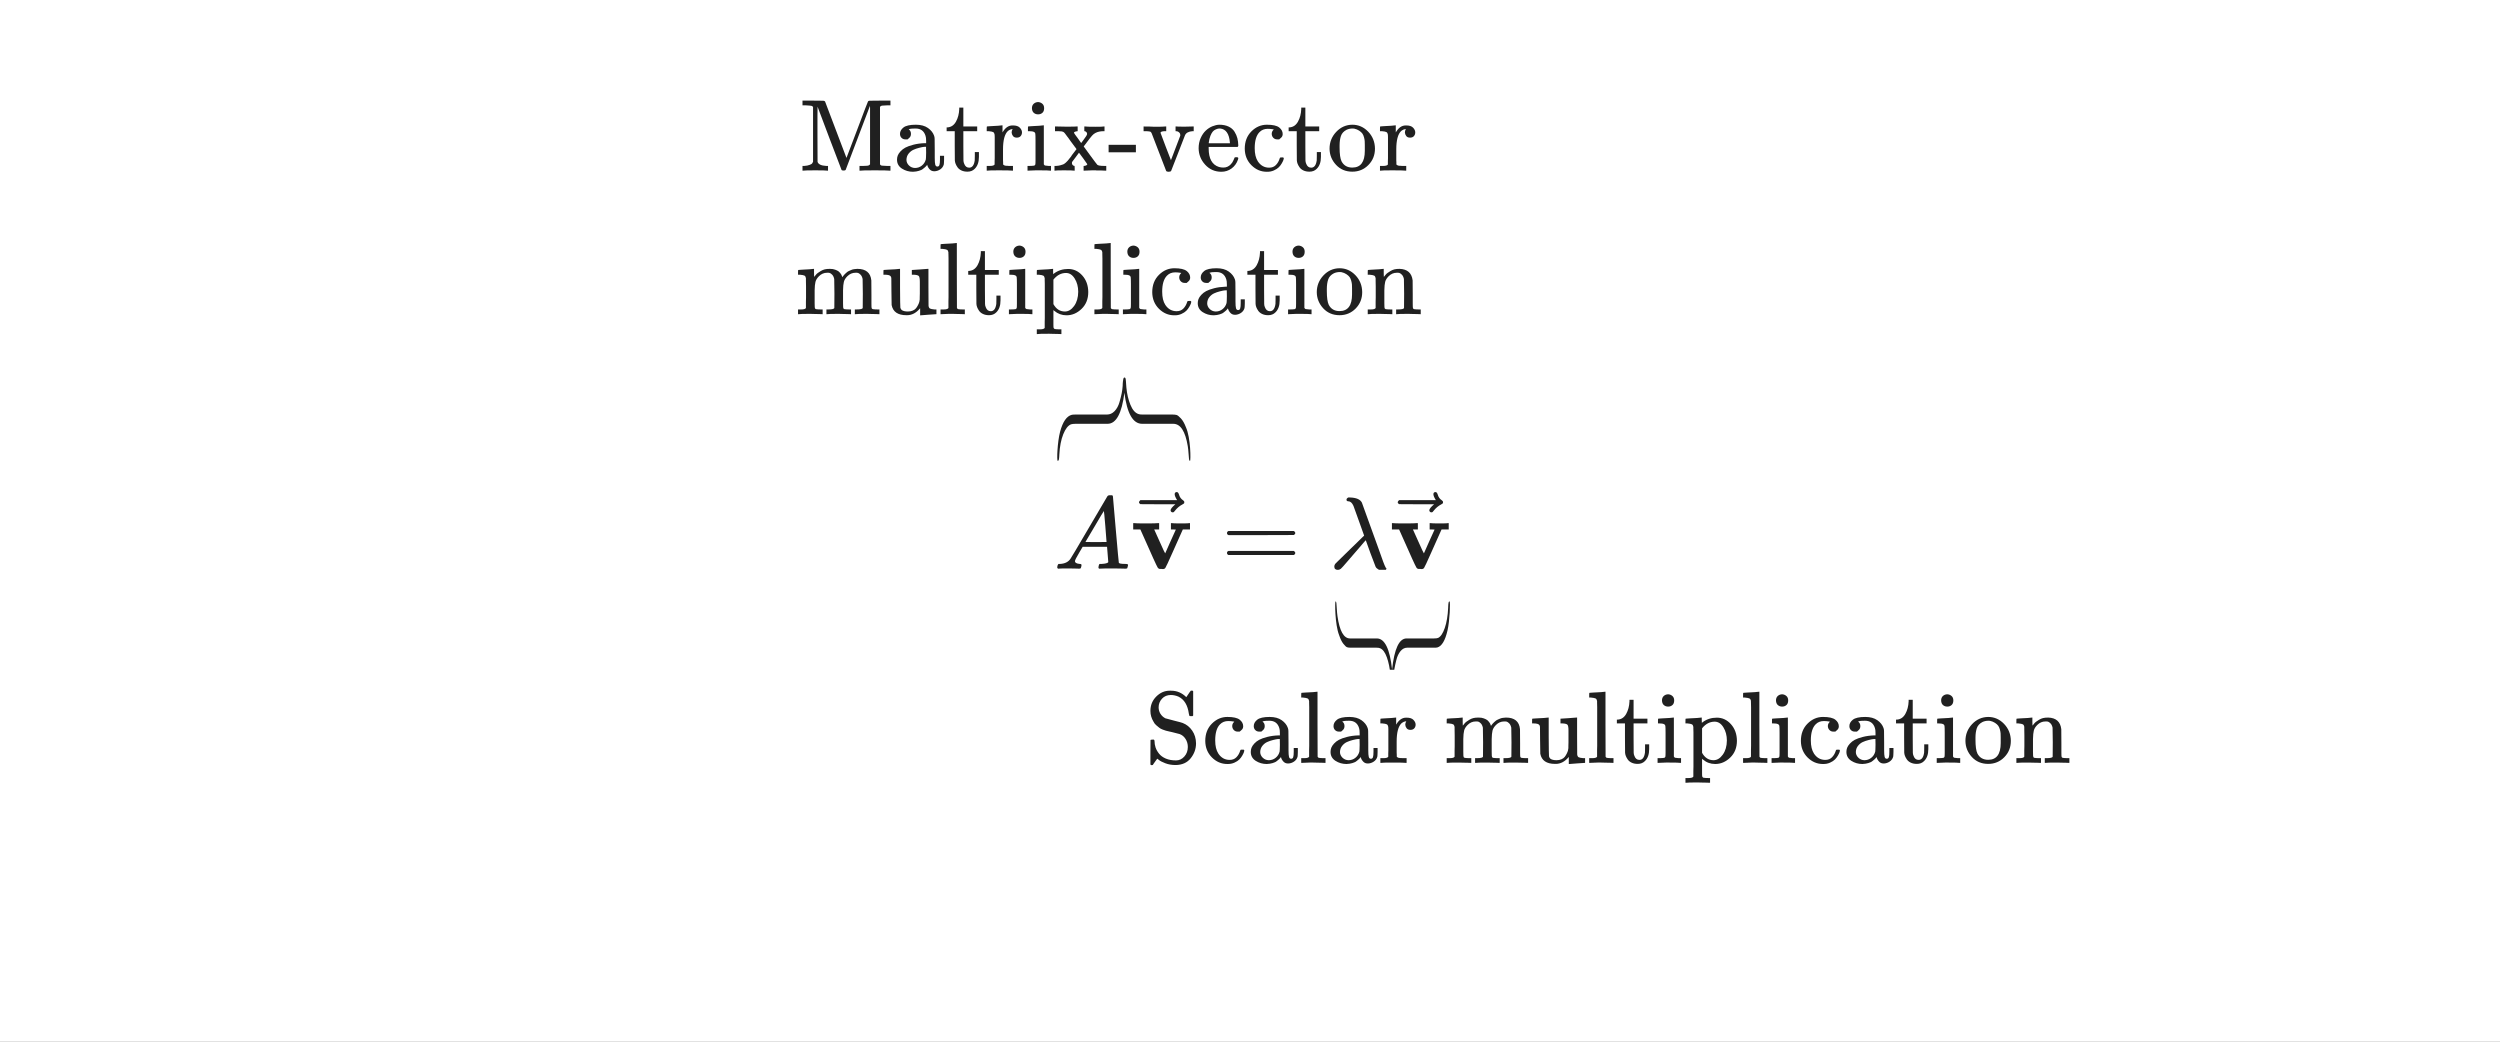 <svg width="480" height="200" viewBox="0 0 480 200" fill="none" xmlns="http://www.w3.org/2000/svg">
<rect x="0" y="0" width="480" height="200" fill="#808080" stroke="none"/>
<g clip-path="url(#clip0_1433_246)">
<path d="M480 0H0V200H480V0Z" fill="white"/>
<path d="M282.392 90.481H198.99V111.468H282.392V90.481Z" fill="white"/>
<g clip-path="url(#clip1_1433_246)">
<path d="M206.394 107.723C206.394 108.038 206.696 108.221 207.299 108.274C207.535 108.274 207.653 108.346 207.653 108.49C207.653 108.503 207.64 108.589 207.614 108.746C207.575 108.93 207.535 109.048 207.496 109.1C207.457 109.153 207.371 109.179 207.24 109.179C207.214 109.179 207.135 109.179 207.004 109.179C206.873 109.179 206.65 109.173 206.335 109.16C206.02 109.146 205.6 109.14 205.075 109.14C204.143 109.14 203.546 109.153 203.284 109.179H203.126C203.034 109.087 202.988 109.015 202.988 108.963C203.015 108.608 203.1 108.379 203.244 108.274H203.52C204.438 108.234 205.108 107.906 205.528 107.29C205.606 107.211 206.794 105.21 209.09 101.286C211.387 97.362 212.555 95.374 212.594 95.322C212.686 95.164 212.843 95.085 213.067 95.085H213.224H213.559C213.637 95.204 213.677 95.269 213.677 95.282L214.228 101.64C214.595 105.879 214.792 108.018 214.818 108.057C214.884 108.202 215.311 108.274 216.098 108.274C216.426 108.274 216.59 108.339 216.59 108.471C216.59 108.497 216.57 108.589 216.531 108.746C216.492 108.943 216.459 109.061 216.433 109.1C216.406 109.14 216.314 109.166 216.157 109.179C216.118 109.179 216.026 109.179 215.881 109.179C215.737 109.179 215.481 109.173 215.114 109.16C214.746 109.146 214.267 109.14 213.677 109.14C212.443 109.14 211.636 109.153 211.256 109.179H211.019C210.941 109.1 210.901 109.041 210.901 109.002C210.901 108.963 210.914 108.845 210.941 108.648C210.993 108.477 211.033 108.372 211.059 108.333L211.138 108.274H211.531C212.24 108.234 212.66 108.123 212.791 107.939L212.555 104.986H207.87L207.201 106.128C206.663 107.034 206.394 107.565 206.394 107.723ZM212.456 104.061C212.456 103.917 212.378 102.893 212.22 100.991C212.063 99.088 211.971 98.13 211.945 98.117L211.413 98.963C211.203 99.317 210.79 100.02 210.173 101.069L208.401 104.061L210.429 104.081C211.781 104.081 212.456 104.074 212.456 104.061Z" fill="#202020"/>
<path d="M224.956 100.439C225.113 100.479 225.73 100.498 226.806 100.498C227.764 100.498 228.282 100.479 228.361 100.439H228.479V101.66H227.101L225.113 106.108C224.313 107.919 223.853 108.903 223.735 109.061C223.63 109.192 223.506 109.258 223.361 109.258C223.335 109.258 223.289 109.258 223.224 109.258C223.158 109.258 223.092 109.251 223.027 109.238H222.731C222.535 109.238 222.377 109.14 222.259 108.943C222.141 108.746 221.859 108.156 221.413 107.171C221.216 106.738 221.058 106.384 220.94 106.108L218.952 101.66H217.574V100.439H217.732C217.929 100.479 218.657 100.498 219.917 100.498C221.321 100.498 222.141 100.479 222.377 100.439H222.554V101.66H221.609L222.653 103.982C223.322 105.492 223.676 106.246 223.716 106.246C223.716 106.233 224.05 105.478 224.72 103.982C225.389 102.486 225.737 101.719 225.763 101.679C225.763 101.666 225.605 101.66 225.29 101.66H224.818V100.439H224.956Z" fill="#202020"/>
<path d="M225.536 94.869C225.536 94.764 225.569 94.672 225.635 94.593C225.7 94.514 225.799 94.475 225.93 94.475C226.022 94.475 226.101 94.508 226.166 94.573C226.232 94.626 226.298 94.751 226.363 94.948C226.494 95.433 226.763 95.807 227.17 96.07C227.315 96.161 227.387 96.279 227.387 96.424C227.387 96.542 227.367 96.621 227.328 96.66C227.288 96.699 227.196 96.758 227.052 96.837C226.488 97.126 225.996 97.539 225.576 98.077C225.55 98.103 225.517 98.143 225.477 98.195C225.438 98.248 225.405 98.287 225.379 98.314C225.353 98.34 225.32 98.353 225.281 98.353C225.241 98.353 225.195 98.359 225.143 98.373C225.051 98.373 224.966 98.34 224.887 98.274C224.808 98.209 224.762 98.11 224.749 97.979C224.749 97.73 225.057 97.342 225.674 96.817H222.308L218.942 96.798C218.772 96.68 218.686 96.555 218.686 96.424C218.686 96.332 218.772 96.201 218.942 96.03H226.009C225.694 95.531 225.536 95.144 225.536 94.869Z" fill="#202020"/>
<path d="M235.581 102.349C235.581 102.179 235.673 102.047 235.857 101.955H248.396C248.592 102.06 248.691 102.192 248.691 102.349C248.691 102.493 248.599 102.618 248.415 102.723L242.156 102.743H235.896C235.686 102.677 235.581 102.546 235.581 102.349ZM235.581 106.168C235.581 105.971 235.686 105.84 235.896 105.774H248.415C248.599 105.905 248.691 106.037 248.691 106.168C248.691 106.338 248.592 106.47 248.396 106.562H235.857C235.673 106.47 235.581 106.338 235.581 106.168Z" fill="#202020"/>
<path d="M258.529 95.932C258.529 95.775 258.64 95.637 258.864 95.519H259.238C260.419 95.558 261.167 95.886 261.482 96.503C261.56 96.7 261.934 97.736 262.604 99.613C263.273 101.489 263.935 103.32 264.592 105.105C265.248 106.889 265.576 107.808 265.576 107.86C265.668 108.123 265.753 108.339 265.832 108.51C265.91 108.681 265.97 108.805 266.009 108.884C266.048 108.963 266.081 109.022 266.107 109.061C266.134 109.101 266.16 109.127 266.186 109.14C266.212 109.153 266.219 109.179 266.206 109.219C266.193 109.258 266.153 109.317 266.088 109.396H264.749C264.421 109.212 264.211 109.022 264.119 108.825C264.027 108.628 263.693 107.749 263.115 106.187L262.23 103.727L261.954 104.022C261.783 104.232 261.475 104.593 261.029 105.105C260.583 105.617 260.209 106.05 259.907 106.404C259.579 106.784 259.172 107.257 258.686 107.821C258.017 108.608 257.604 109.068 257.446 109.199C257.289 109.33 257.105 109.402 256.895 109.416C256.423 109.416 256.187 109.206 256.187 108.786C256.187 108.563 256.278 108.353 256.462 108.156C256.646 107.959 257.551 107.073 259.179 105.498C259.572 105.118 260.012 104.691 260.497 104.219C260.983 103.747 261.344 103.392 261.58 103.156L261.915 102.841C261.915 102.828 261.587 101.909 260.93 100.085C260.274 98.261 259.92 97.277 259.867 97.133C259.605 96.542 259.27 96.247 258.864 96.247C258.64 96.247 258.529 96.142 258.529 95.932Z" fill="#202020"/>
<path d="M274.63 100.439C274.788 100.479 275.405 100.498 276.481 100.498C277.439 100.498 277.957 100.479 278.036 100.439H278.154V101.66H276.776L274.788 106.108C273.987 107.919 273.528 108.903 273.41 109.061C273.305 109.192 273.18 109.258 273.036 109.258C273.01 109.258 272.964 109.258 272.898 109.258C272.833 109.258 272.767 109.251 272.701 109.238H272.406C272.209 109.238 272.052 109.14 271.934 108.943C271.816 108.746 271.534 108.156 271.087 107.171C270.891 106.738 270.733 106.384 270.615 106.108L268.627 101.66H267.249V100.439H267.406C267.603 100.479 268.332 100.498 269.591 100.498C270.995 100.498 271.816 100.479 272.052 100.439H272.229V101.66H271.284L272.327 103.982C272.997 105.492 273.351 106.246 273.39 106.246C273.39 106.233 273.725 105.478 274.394 103.982C275.064 102.486 275.411 101.719 275.438 101.679C275.438 101.666 275.28 101.66 274.965 101.66H274.493V100.439H274.63Z" fill="#202020"/>
<path d="M275.211 94.869C275.211 94.764 275.244 94.672 275.31 94.593C275.375 94.514 275.474 94.475 275.605 94.475C275.697 94.475 275.775 94.508 275.841 94.573C275.907 94.626 275.972 94.751 276.038 94.948C276.169 95.433 276.438 95.807 276.845 96.07C276.989 96.161 277.062 96.279 277.062 96.424C277.062 96.542 277.042 96.621 277.002 96.66C276.963 96.699 276.871 96.758 276.727 96.837C276.163 97.126 275.67 97.539 275.251 98.077C275.224 98.103 275.192 98.143 275.152 98.195C275.113 98.248 275.08 98.287 275.054 98.314C275.027 98.34 274.995 98.353 274.955 98.353C274.916 98.353 274.87 98.359 274.818 98.373C274.726 98.373 274.64 98.34 274.562 98.274C274.483 98.209 274.437 98.11 274.424 97.979C274.424 97.73 274.732 97.342 275.349 96.817H271.983L268.617 96.798C268.446 96.68 268.361 96.555 268.361 96.424C268.361 96.332 268.446 96.201 268.617 96.03H275.684C275.369 95.531 275.211 95.144 275.211 94.869Z" fill="#202020"/>
</g>
<path d="M228.483 88.481C228.383 88.481 228.32 88.374 228.291 88.16C228.263 87.947 228.233 87.576 228.2 87.049C228.166 86.522 228.117 86.062 228.052 85.666C227.583 82.802 226.655 81.37 225.266 81.37H219.287C217.52 81.37 216.387 79.382 215.885 75.407C215.384 79.382 214.308 81.37 212.656 81.37H206.545C206.143 81.37 205.838 81.403 205.633 81.469C205.058 81.7 204.561 82.337 204.142 83.383C203.723 84.428 203.473 85.724 203.39 87.272C203.39 87.305 203.386 87.4 203.378 87.555C203.37 87.711 203.362 87.823 203.353 87.888C203.345 87.955 203.332 88.045 203.315 88.16C203.298 88.276 203.268 88.358 203.226 88.407C203.183 88.457 203.136 88.481 203.084 88.481C202.87 88.481 203.022 84.814 203.538 82.891C204.055 80.969 204.805 79.885 205.789 79.641C205.954 79.608 206.198 79.592 206.52 79.592H212.532C213.091 79.592 213.58 79.374 213.999 78.938C214.418 78.501 214.729 77.938 214.93 77.246C215.131 76.555 215.277 75.974 215.367 75.505C215.458 75.036 215.52 74.563 215.552 74.085C215.552 73.986 215.557 73.842 215.565 73.653C215.573 73.464 215.587 73.312 215.608 73.196C215.628 73.081 215.647 72.965 215.663 72.851C215.679 72.735 215.708 72.645 215.75 72.579C215.791 72.514 215.836 72.48 215.885 72.48C215.951 72.48 216.005 72.504 216.045 72.554C216.086 72.604 216.118 72.694 216.138 72.826C216.158 72.957 216.173 73.093 216.181 73.233C216.189 73.372 216.201 73.558 216.218 73.789C216.234 74.02 216.25 74.233 216.267 74.431C216.382 75.649 216.641 76.748 217.043 77.728C217.446 78.707 217.96 79.295 218.584 79.493C218.748 79.559 218.995 79.592 219.324 79.592H225.118C225.448 79.592 225.712 79.621 225.909 79.678C226.106 79.735 226.382 79.955 226.736 80.338C227.09 80.721 227.408 81.279 227.69 82.012C228.625 84.038 228.646 88.481 228.483 88.481Z" fill="#202020"/>
<path d="M277.173 15.324H149.239V66.285H277.173V15.324Z" fill="white"/>
<path d="M156.106 20.521C156.014 20.429 155.942 20.37 155.89 20.344C155.837 20.317 155.732 20.298 155.575 20.285C155.417 20.271 155.135 20.252 154.728 20.226H154.079V19.32H156.165C157.294 19.32 157.93 19.327 158.075 19.34C158.219 19.353 158.33 19.399 158.409 19.478C158.422 19.491 159.111 21.308 160.476 24.93L162.523 30.323L164.57 24.93C165.935 21.308 166.63 19.491 166.657 19.478C166.696 19.399 166.794 19.353 166.952 19.34C167.109 19.327 167.752 19.32 168.881 19.32H170.967V20.226H170.318C169.793 20.239 169.458 20.258 169.314 20.285C169.17 20.311 169.052 20.39 168.96 20.521V31.564C169.038 31.695 169.15 31.773 169.294 31.8C169.439 31.826 169.78 31.846 170.318 31.859H170.967V32.764H170.751C170.475 32.725 169.557 32.705 167.995 32.705C166.276 32.705 165.358 32.725 165.239 32.764H165.023V31.859H165.672C166.224 31.846 166.558 31.826 166.676 31.8C166.794 31.773 166.919 31.695 167.05 31.564V25.934C167.05 24.924 167.05 24.175 167.05 23.69C167.05 23.204 167.05 22.647 167.05 22.017C167.05 21.387 167.05 20.947 167.05 20.698L167.031 20.324C163.973 28.434 162.418 32.535 162.366 32.626C162.313 32.705 162.182 32.745 161.972 32.745C161.762 32.745 161.631 32.705 161.578 32.626C161.565 32.6 160.791 30.573 159.256 26.544L156.972 20.482V20.836C156.959 21.072 156.953 21.485 156.953 22.076C156.953 22.666 156.953 23.191 156.953 23.651C156.953 24.11 156.953 24.812 156.953 25.757L156.972 31.071C157.117 31.544 157.674 31.806 158.645 31.859H158.98V32.764H158.803C158.606 32.725 157.851 32.705 156.539 32.705C155.201 32.705 154.433 32.725 154.236 32.764H154.079V31.859H154.413C154.833 31.832 155.174 31.767 155.437 31.662C155.699 31.557 155.857 31.472 155.909 31.406C155.962 31.34 156.027 31.229 156.106 31.071V20.521Z" fill="#202020"/>
<path d="M174.255 26.76C174.255 26.76 174.11 26.76 173.822 26.76C173.533 26.76 173.29 26.662 173.093 26.465C172.896 26.268 172.798 26.012 172.798 25.698C172.798 25.238 173.021 24.831 173.467 24.477C173.913 24.123 174.707 23.946 175.849 23.946C176.807 23.946 177.581 24.156 178.172 24.576C178.762 24.995 179.156 25.494 179.353 26.072C179.418 26.255 179.451 26.459 179.451 26.682C179.451 26.905 179.458 27.659 179.471 28.945V30.323C179.471 30.953 179.504 31.386 179.569 31.622C179.635 31.858 179.773 31.977 179.983 31.977C180.179 31.977 180.311 31.872 180.376 31.662C180.442 31.452 180.475 31.104 180.475 30.618V29.91H181.262V30.677C181.249 31.202 181.229 31.511 181.203 31.603C181.085 31.996 180.855 32.305 180.514 32.528C180.173 32.751 179.812 32.869 179.431 32.882C179.051 32.895 178.742 32.777 178.506 32.528C178.27 32.278 178.113 32.003 178.034 31.701V31.622L177.994 31.681C177.968 31.721 177.935 31.76 177.896 31.799C177.857 31.839 177.804 31.898 177.739 31.977C177.673 32.055 177.594 32.127 177.502 32.193C177.411 32.259 177.312 32.337 177.207 32.429C177.102 32.521 176.984 32.593 176.853 32.646C176.722 32.698 176.577 32.751 176.42 32.803C176.262 32.856 176.092 32.895 175.908 32.921C175.724 32.948 175.521 32.967 175.298 32.98C174.51 32.98 173.802 32.777 173.172 32.37C172.542 31.963 172.227 31.393 172.227 30.658C172.227 30.382 172.273 30.12 172.365 29.87C172.457 29.621 172.634 29.352 172.896 29.063C173.159 28.775 173.474 28.532 173.841 28.335C174.209 28.138 174.72 27.955 175.377 27.784C176.033 27.613 176.754 27.515 177.542 27.489H177.817V27.056C177.817 26.61 177.778 26.281 177.699 26.072C177.411 25.14 176.774 24.674 175.79 24.674C175.554 24.674 175.331 24.68 175.121 24.694C174.911 24.707 174.747 24.733 174.629 24.772C174.51 24.812 174.458 24.831 174.471 24.831C174.76 25.028 174.904 25.317 174.904 25.698C174.904 26.026 174.799 26.281 174.589 26.465L174.255 26.76ZM174.038 30.677C174.038 31.084 174.196 31.445 174.51 31.76C174.825 32.075 175.213 32.239 175.672 32.252C176.17 32.252 176.61 32.101 176.991 31.799C177.371 31.498 177.627 31.104 177.758 30.618C177.785 30.527 177.804 30.093 177.817 29.319C177.817 28.558 177.811 28.178 177.798 28.178C177.693 28.178 177.555 28.184 177.384 28.197C177.214 28.21 176.918 28.27 176.499 28.375C176.079 28.48 175.698 28.611 175.357 28.768C175.016 28.926 174.714 29.168 174.451 29.496C174.189 29.825 174.051 30.218 174.038 30.677Z" fill="#202020"/>
<path d="M181.931 24.458C182.627 24.405 183.165 24.038 183.545 23.355C183.926 22.673 184.136 21.872 184.175 20.954V20.659H184.963V24.28H187.62V25.186H184.963V28.02C184.976 29.661 184.982 30.586 184.982 30.796C184.982 31.006 185.028 31.216 185.12 31.426C185.304 31.937 185.625 32.193 186.085 32.193C186.662 32.193 187.016 31.727 187.147 30.796C187.161 30.691 187.167 30.389 187.167 29.89V29.201H187.954V29.89V30.127C187.954 31.137 187.679 31.905 187.128 32.429C186.773 32.784 186.314 32.961 185.75 32.961C185.304 32.961 184.917 32.882 184.589 32.725C184.26 32.567 184.011 32.364 183.841 32.114C183.67 31.865 183.545 31.636 183.467 31.426C183.388 31.216 183.342 31.006 183.329 30.796C183.316 30.704 183.309 29.733 183.309 27.883V25.186H181.754V24.458H181.931Z" fill="#202020"/>
<path d="M189.765 31.859H190.041C190.553 31.859 190.861 31.767 190.966 31.583V31.426C190.966 31.308 190.966 31.157 190.966 30.973C190.966 30.789 190.973 30.586 190.986 30.363C190.999 30.14 190.999 29.884 190.986 29.595C190.973 29.306 190.973 29.031 190.986 28.768C190.986 28.362 190.986 27.928 190.986 27.469C190.986 27.01 190.986 26.623 190.986 26.308L190.966 25.855C190.927 25.606 190.835 25.442 190.691 25.363C190.546 25.284 190.251 25.225 189.805 25.186H189.45V24.733C189.45 24.431 189.464 24.28 189.49 24.28L189.687 24.261C189.818 24.248 190.002 24.235 190.238 24.221C190.474 24.208 190.71 24.195 190.946 24.182C191.156 24.169 191.386 24.156 191.635 24.143C191.885 24.13 192.075 24.11 192.206 24.084C192.337 24.057 192.41 24.051 192.423 24.064H192.482V25.422C192.994 24.53 193.63 24.084 194.391 24.084H194.509C195.1 24.084 195.533 24.228 195.808 24.517C196.084 24.805 196.222 25.107 196.222 25.422C196.222 25.698 196.136 25.934 195.966 26.131C195.795 26.328 195.546 26.426 195.218 26.426C194.89 26.426 194.647 26.321 194.489 26.111C194.332 25.901 194.247 25.678 194.234 25.442C194.234 25.324 194.247 25.219 194.273 25.127C194.299 25.035 194.332 24.956 194.371 24.891C194.411 24.825 194.43 24.792 194.43 24.792C194.404 24.766 194.253 24.792 193.978 24.871C193.768 24.976 193.61 25.074 193.505 25.166C192.889 25.757 192.58 26.931 192.58 28.69V29.733C192.58 29.904 192.58 30.081 192.58 30.264C192.58 30.448 192.58 30.619 192.58 30.776C192.58 30.934 192.587 31.065 192.6 31.17C192.613 31.275 192.613 31.373 192.6 31.465V31.564C192.613 31.59 192.633 31.616 192.659 31.642C192.685 31.668 192.718 31.688 192.757 31.701C192.797 31.714 192.829 31.734 192.856 31.76C192.882 31.787 192.928 31.8 192.994 31.8C193.059 31.8 193.105 31.806 193.131 31.819C193.158 31.832 193.217 31.839 193.308 31.839C193.4 31.839 193.459 31.839 193.486 31.839C193.512 31.839 193.577 31.846 193.682 31.859C193.787 31.872 193.853 31.872 193.879 31.859H194.489V32.764H194.312C194.076 32.725 193.243 32.705 191.812 32.705C190.461 32.705 189.726 32.725 189.608 32.764H189.45V31.859H189.765Z" fill="#202020"/>
<path d="M198.131 20.777C198.131 20.409 198.249 20.121 198.485 19.911C198.721 19.701 199.01 19.596 199.351 19.596C199.653 19.622 199.916 19.733 200.139 19.93C200.362 20.127 200.473 20.409 200.473 20.777C200.473 21.17 200.362 21.466 200.139 21.663C199.916 21.859 199.64 21.958 199.312 21.958C198.984 21.958 198.708 21.859 198.485 21.663C198.262 21.466 198.144 21.17 198.131 20.777ZM201.635 32.764C201.438 32.725 200.755 32.705 199.588 32.705C199.443 32.705 199.2 32.705 198.859 32.705C198.518 32.705 198.19 32.718 197.875 32.745L197.442 32.764H197.285V31.859H197.599C197.967 31.859 198.288 31.839 198.564 31.8C198.682 31.747 198.754 31.675 198.781 31.583C198.807 31.491 198.82 31.216 198.82 30.756V28.729V26.997C198.82 26.314 198.807 25.881 198.781 25.698C198.754 25.514 198.662 25.389 198.505 25.324C198.321 25.232 198.013 25.186 197.58 25.186H197.363V24.733C197.363 24.431 197.376 24.28 197.403 24.28L197.599 24.261C197.731 24.248 197.914 24.235 198.151 24.221C198.387 24.208 198.623 24.195 198.859 24.182C199.082 24.169 199.319 24.156 199.568 24.143C199.817 24.13 200.007 24.11 200.139 24.084C200.27 24.057 200.342 24.051 200.355 24.064H200.414V31.544C200.48 31.675 200.559 31.754 200.65 31.78C200.742 31.806 200.972 31.832 201.339 31.859H201.792V32.764H201.635Z" fill="#202020"/>
<path d="M206.201 32.764C206.044 32.725 205.394 32.705 204.253 32.705C203.255 32.705 202.698 32.725 202.579 32.764H202.461V31.859H202.737C203.039 31.846 203.314 31.806 203.564 31.741C203.813 31.675 204.003 31.616 204.134 31.564C204.266 31.511 204.43 31.399 204.627 31.229C204.823 31.058 204.942 30.94 204.981 30.875C205.02 30.809 205.158 30.638 205.394 30.363C205.63 30.087 205.762 29.904 205.788 29.812L206.693 28.631L205.552 27.095C205.434 26.925 205.309 26.747 205.178 26.564C205.046 26.38 204.942 26.242 204.863 26.15C204.784 26.059 204.712 25.96 204.646 25.855C204.581 25.75 204.522 25.671 204.469 25.619C204.417 25.567 204.377 25.52 204.351 25.481C204.325 25.442 204.279 25.402 204.213 25.363C204.148 25.324 204.108 25.304 204.095 25.304C204.082 25.304 204.043 25.291 203.977 25.265C203.911 25.238 203.859 25.225 203.82 25.225C203.741 25.225 203.505 25.212 203.111 25.186H202.56V24.28H202.698C203.17 24.307 203.846 24.32 204.725 24.32C205.945 24.32 206.621 24.307 206.752 24.28H206.91V25.186C206.437 25.238 206.201 25.343 206.201 25.501C206.201 25.527 206.267 25.632 206.398 25.816C206.529 26 206.713 26.249 206.949 26.564C207.185 26.879 207.376 27.148 207.52 27.371L207.599 27.45L208.091 26.78C208.511 26.242 208.721 25.888 208.721 25.717C208.721 25.639 208.708 25.567 208.681 25.501C208.655 25.435 208.622 25.389 208.583 25.363C208.544 25.337 208.511 25.311 208.485 25.284C208.458 25.258 208.412 25.232 208.347 25.206L208.288 25.186H208.189V24.28H208.327C208.524 24.32 209.174 24.34 210.276 24.34C211.312 24.34 211.87 24.32 211.949 24.28H212.067V25.186H211.929C211.286 25.186 210.755 25.297 210.335 25.52C210.112 25.625 209.889 25.803 209.666 26.052C209.443 26.301 209.016 26.852 208.386 27.705L208.071 28.119L209.292 29.792C210.158 30.973 210.624 31.59 210.689 31.642C210.755 31.695 210.866 31.741 211.024 31.78C211.26 31.832 211.608 31.859 212.067 31.859H212.402V32.764H212.284H212.126C212.021 32.751 211.89 32.745 211.732 32.745C211.575 32.745 211.411 32.738 211.24 32.725C211.07 32.712 210.906 32.712 210.748 32.725C210.591 32.738 210.473 32.731 210.394 32.705C210.25 32.705 210.007 32.705 209.666 32.705C209.324 32.705 208.996 32.718 208.681 32.745L208.229 32.764H208.052V31.859H208.111C208.255 31.859 208.399 31.826 208.544 31.76C208.688 31.695 208.76 31.616 208.76 31.524C208.76 31.498 208.498 31.124 207.973 30.402L207.166 29.32C207.153 29.333 206.949 29.608 206.556 30.146C206.162 30.684 205.939 30.98 205.886 31.032C205.834 31.098 205.808 31.189 205.808 31.308C205.808 31.452 205.854 31.577 205.945 31.682C206.037 31.787 206.155 31.846 206.3 31.859C206.326 31.859 206.339 32.01 206.339 32.311V32.764H206.201Z" fill="#202020"/>
<path d="M212.854 29.241V27.804H218.09V29.241H212.854Z" fill="#202020"/>
<path d="M225.846 24.28C225.924 24.306 226.476 24.32 227.499 24.32C228.247 24.32 228.779 24.306 229.094 24.28H229.192V25.186H228.975C228.214 25.238 227.729 25.501 227.519 25.973C227.493 26.026 227.053 27.161 226.2 29.378C225.347 31.596 224.901 32.738 224.862 32.803C224.796 32.921 224.632 32.98 224.369 32.98C224.12 32.98 223.963 32.921 223.897 32.803C222.06 28.066 221.135 25.665 221.122 25.599C221.056 25.415 220.951 25.304 220.807 25.264C220.662 25.225 220.406 25.199 220.039 25.186H219.567V24.28H219.685L219.842 24.3C219.947 24.3 220.078 24.3 220.236 24.3C220.393 24.3 220.564 24.3 220.748 24.3C220.931 24.3 221.095 24.306 221.24 24.32C221.384 24.333 221.502 24.339 221.594 24.339C222.841 24.339 223.562 24.32 223.759 24.28H223.917V25.186H223.641C223.129 25.199 222.854 25.297 222.814 25.481C222.814 25.533 223.149 26.426 223.818 28.158L224.822 30.756L226.613 26.052V25.894C226.613 25.711 226.548 25.56 226.417 25.442C226.285 25.323 226.167 25.251 226.062 25.225C225.957 25.199 225.865 25.186 225.787 25.186H225.708V24.28H225.846Z" fill="#202020"/>
<path d="M230.137 28.473C230.137 27.751 230.268 27.095 230.53 26.505C230.793 25.914 231.121 25.435 231.515 25.068C231.908 24.7 232.335 24.425 232.794 24.241C233.253 24.057 233.686 23.959 234.093 23.946C234.789 23.946 235.386 24.064 235.884 24.3C236.383 24.536 236.764 24.864 237.026 25.284C237.288 25.704 237.472 26.124 237.577 26.544C237.682 26.964 237.741 27.43 237.754 27.941C237.754 28.033 237.708 28.125 237.617 28.217H232.066V28.512C232.066 30.454 232.722 31.635 234.034 32.055C234.297 32.134 234.585 32.173 234.9 32.173C235.451 32.173 235.924 31.963 236.317 31.544C236.54 31.32 236.718 31.045 236.849 30.717L237.046 30.244C237.085 30.205 237.19 30.185 237.361 30.185H237.42C237.643 30.185 237.754 30.251 237.754 30.382C237.754 30.435 237.735 30.52 237.695 30.638C237.446 31.36 237.033 31.931 236.455 32.351C235.878 32.77 235.228 32.98 234.507 32.98C233.26 32.98 232.223 32.528 231.396 31.622C230.57 30.717 230.15 29.667 230.137 28.473ZM236.14 27.351C235.996 25.671 235.373 24.779 234.27 24.674H234.231C234.126 24.674 234.021 24.68 233.916 24.694C233.811 24.707 233.647 24.759 233.424 24.851C233.201 24.943 233.011 25.081 232.853 25.264C232.696 25.448 232.545 25.717 232.4 26.072C232.256 26.426 232.151 26.859 232.085 27.371V27.508H236.14V27.351Z" fill="#202020"/>
<path d="M245.608 26.761C245.608 26.761 245.47 26.761 245.195 26.761C244.919 26.761 244.683 26.662 244.486 26.465C244.289 26.268 244.184 26.019 244.171 25.717C244.171 25.416 244.27 25.166 244.467 24.969C244.532 24.904 244.565 24.864 244.565 24.851C244.565 24.838 244.499 24.825 244.368 24.812C244.027 24.759 243.705 24.733 243.404 24.733C242.761 24.733 242.236 24.943 241.829 25.363C241.212 25.98 240.904 27.01 240.904 28.453C240.904 29.529 241.107 30.376 241.514 30.993C242.052 31.793 242.774 32.193 243.679 32.193C244.217 32.193 244.65 32.023 244.978 31.681C245.306 31.34 245.543 30.933 245.687 30.461C245.713 30.356 245.746 30.291 245.785 30.264C245.825 30.238 245.93 30.225 246.1 30.225H246.376C246.455 30.304 246.494 30.363 246.494 30.402C246.494 30.454 246.468 30.559 246.415 30.717C246.363 30.875 246.258 31.091 246.1 31.367C245.943 31.642 245.753 31.892 245.529 32.114C245.306 32.338 244.991 32.541 244.585 32.725C244.178 32.908 243.725 32.994 243.226 32.981C242.098 32.981 241.114 32.561 240.274 31.721C239.434 30.881 239.008 29.825 238.994 28.552C238.994 27.187 239.421 26.078 240.274 25.225C241.127 24.372 242.118 23.946 243.246 23.946C244.375 23.946 245.162 24.123 245.608 24.477C246.054 24.831 246.277 25.252 246.277 25.737C246.277 26.039 246.166 26.282 245.943 26.465L245.608 26.761Z" fill="#202020"/>
<path d="M247.596 24.458C248.292 24.405 248.83 24.038 249.21 23.355C249.591 22.673 249.801 21.872 249.84 20.954V20.659H250.628V24.28H253.285V25.186H250.628V28.02C250.641 29.661 250.647 30.586 250.647 30.796C250.647 31.006 250.693 31.216 250.785 31.426C250.969 31.937 251.29 32.193 251.749 32.193C252.327 32.193 252.681 31.727 252.812 30.796C252.826 30.691 252.832 30.389 252.832 29.89V29.201H253.619V29.89V30.127C253.619 31.137 253.344 31.905 252.793 32.429C252.438 32.784 251.979 32.961 251.415 32.961C250.969 32.961 250.582 32.882 250.254 32.725C249.925 32.567 249.676 32.364 249.506 32.114C249.335 31.865 249.21 31.636 249.132 31.426C249.053 31.216 249.007 31.006 248.994 30.796C248.981 30.704 248.974 29.733 248.974 27.883V25.186H247.419V24.458H247.596Z" fill="#202020"/>
<path d="M255.273 28.552C255.273 27.305 255.699 26.229 256.552 25.324C257.405 24.418 258.435 23.959 259.643 23.946C260.824 23.946 261.841 24.392 262.694 25.284C263.547 26.177 263.98 27.259 263.993 28.532C263.993 29.779 263.573 30.828 262.733 31.681C261.893 32.535 260.863 32.961 259.643 32.961C258.37 32.961 257.327 32.521 256.513 31.642C255.699 30.763 255.286 29.733 255.273 28.552ZM259.643 32.174C261.244 32.174 262.044 31.104 262.044 28.965V28.335V27.843C262.044 27.555 262.038 27.305 262.024 27.095C262.011 26.885 261.965 26.636 261.887 26.347C261.808 26.058 261.703 25.822 261.572 25.639C261.44 25.455 261.237 25.271 260.961 25.087C260.686 24.904 260.364 24.773 259.997 24.694C259.931 24.681 259.826 24.674 259.682 24.674C259.288 24.674 258.914 24.753 258.56 24.91C257.996 25.199 257.628 25.599 257.458 26.111C257.287 26.623 257.202 27.226 257.202 27.922V28.316C257.202 29.575 257.327 30.461 257.576 30.973C257.996 31.773 258.685 32.174 259.643 32.174Z" fill="#202020"/>
<path d="M265.272 31.859H265.548C266.06 31.859 266.368 31.767 266.473 31.583V31.426C266.473 31.308 266.473 31.157 266.473 30.973C266.473 30.789 266.479 30.586 266.493 30.363C266.506 30.14 266.506 29.884 266.493 29.595C266.479 29.306 266.479 29.031 266.493 28.768C266.493 28.362 266.493 27.928 266.493 27.469C266.493 27.01 266.493 26.623 266.493 26.308L266.473 25.855C266.434 25.606 266.342 25.442 266.197 25.363C266.053 25.284 265.758 25.225 265.312 25.186H264.957V24.733C264.957 24.431 264.97 24.28 264.997 24.28L265.193 24.261C265.325 24.248 265.508 24.235 265.745 24.221C265.981 24.208 266.217 24.195 266.453 24.182C266.663 24.169 266.893 24.156 267.142 24.143C267.391 24.13 267.582 24.11 267.713 24.084C267.844 24.057 267.916 24.051 267.93 24.064H267.989V25.422C268.5 24.53 269.137 24.084 269.898 24.084H270.016C270.607 24.084 271.04 24.228 271.315 24.517C271.591 24.805 271.728 25.107 271.728 25.422C271.728 25.698 271.643 25.934 271.473 26.131C271.302 26.328 271.053 26.426 270.725 26.426C270.397 26.426 270.154 26.321 269.996 26.111C269.839 25.901 269.754 25.678 269.74 25.442C269.74 25.324 269.754 25.219 269.78 25.127C269.806 25.035 269.839 24.956 269.878 24.891C269.918 24.825 269.937 24.792 269.937 24.792C269.911 24.766 269.76 24.792 269.485 24.871C269.275 24.976 269.117 25.074 269.012 25.166C268.395 25.757 268.087 26.931 268.087 28.69V29.733C268.087 29.904 268.087 30.081 268.087 30.264C268.087 30.448 268.087 30.619 268.087 30.776C268.087 30.934 268.094 31.065 268.107 31.17C268.12 31.275 268.12 31.373 268.107 31.465V31.564C268.12 31.59 268.139 31.616 268.166 31.642C268.192 31.668 268.225 31.688 268.264 31.701C268.304 31.714 268.336 31.734 268.363 31.76C268.389 31.787 268.435 31.8 268.5 31.8C268.566 31.8 268.612 31.806 268.638 31.819C268.664 31.832 268.723 31.839 268.815 31.839C268.907 31.839 268.966 31.839 268.992 31.839C269.019 31.839 269.084 31.846 269.189 31.859C269.294 31.872 269.36 31.872 269.386 31.859H269.996V32.764H269.819C269.583 32.725 268.75 32.705 267.319 32.705C265.968 32.705 265.233 32.725 265.115 32.764H264.957V31.859H265.272Z" fill="#202020"/>
<path d="M153.537 59.416H153.813C154.325 59.416 154.633 59.324 154.738 59.14V58.983C154.738 58.865 154.738 58.714 154.738 58.53C154.738 58.346 154.738 58.143 154.738 57.92C154.738 57.697 154.745 57.441 154.758 57.152C154.771 56.864 154.771 56.588 154.758 56.325C154.758 55.919 154.758 55.486 154.758 55.026C154.758 54.567 154.751 54.18 154.738 53.865V53.412C154.699 53.163 154.607 52.999 154.463 52.92C154.318 52.842 154.023 52.782 153.577 52.743H153.223V52.29C153.223 51.989 153.236 51.838 153.262 51.838L153.459 51.818C153.59 51.805 153.774 51.792 154.01 51.779C154.246 51.765 154.489 51.752 154.738 51.739C154.961 51.726 155.197 51.713 155.447 51.7C155.696 51.687 155.886 51.667 156.018 51.641C156.149 51.614 156.221 51.608 156.234 51.621H156.293V52.408C156.293 52.907 156.3 53.156 156.313 53.156C156.326 53.156 156.359 53.124 156.411 53.058C156.464 52.992 156.542 52.894 156.647 52.763C156.752 52.632 156.877 52.513 157.021 52.408C157.166 52.303 157.356 52.179 157.592 52.034C157.829 51.89 158.078 51.785 158.34 51.719C158.603 51.654 158.937 51.621 159.344 51.621C159.541 51.621 159.725 51.634 159.895 51.66C160.066 51.687 160.217 51.726 160.348 51.779C160.479 51.831 160.604 51.883 160.722 51.936C160.84 51.989 160.939 52.048 161.017 52.113C161.096 52.179 161.168 52.251 161.234 52.33C161.299 52.408 161.358 52.481 161.411 52.546C161.463 52.612 161.509 52.684 161.549 52.763C161.588 52.842 161.614 52.907 161.627 52.96C161.641 53.012 161.66 53.065 161.687 53.117L161.726 53.215L161.785 53.137C161.824 53.084 161.864 53.032 161.903 52.979C161.942 52.927 162.001 52.855 162.08 52.763C162.159 52.671 162.244 52.586 162.336 52.507C162.428 52.428 162.526 52.343 162.631 52.251C162.736 52.159 162.868 52.08 163.025 52.015C163.182 51.949 163.333 51.883 163.478 51.818C163.622 51.752 163.793 51.706 163.99 51.68C164.186 51.654 164.39 51.634 164.6 51.621C166.253 51.621 167.152 52.362 167.296 53.845C167.31 53.937 167.316 54.849 167.316 56.581V58.274C167.316 58.773 167.329 59.068 167.355 59.16C167.382 59.252 167.454 59.317 167.572 59.357C167.848 59.396 168.169 59.416 168.536 59.416H168.851V60.321H168.694L168.241 60.302C167.926 60.288 167.592 60.282 167.237 60.282C166.883 60.282 166.634 60.275 166.489 60.262C165.138 60.262 164.403 60.282 164.285 60.321H164.127V59.416H164.442C165.243 59.416 165.643 59.311 165.643 59.101C165.656 59.075 165.663 58.169 165.663 56.385C165.65 54.613 165.636 53.675 165.623 53.57C165.545 53.202 165.413 52.927 165.23 52.743C165.046 52.559 164.888 52.448 164.757 52.408C164.626 52.369 164.455 52.356 164.245 52.369C163.655 52.369 163.137 52.592 162.69 53.038C162.336 53.393 162.113 53.754 162.021 54.121C161.929 54.488 161.877 55.033 161.864 55.755V57.014V58.195C161.864 58.589 161.87 58.852 161.883 58.983C161.896 59.114 161.916 59.199 161.942 59.239C161.969 59.278 162.028 59.317 162.12 59.357C162.395 59.396 162.717 59.416 163.084 59.416H163.399V60.321H163.242L162.769 60.302C162.467 60.288 162.139 60.282 161.785 60.282C161.431 60.282 161.181 60.275 161.037 60.262C159.685 60.262 158.95 60.282 158.832 60.321H158.675V59.416H158.99C159.79 59.416 160.191 59.311 160.191 59.101C160.204 59.075 160.21 58.169 160.21 56.385C160.197 54.613 160.184 53.675 160.171 53.57C160.092 53.202 159.961 52.927 159.777 52.743C159.593 52.559 159.436 52.448 159.305 52.408C159.174 52.369 159.003 52.356 158.793 52.369C158.202 52.369 157.684 52.592 157.238 53.038C156.884 53.393 156.661 53.754 156.569 54.121C156.477 54.488 156.424 55.033 156.411 55.755V57.014V58.195C156.411 58.589 156.418 58.852 156.431 58.983C156.444 59.114 156.464 59.199 156.49 59.239C156.516 59.278 156.575 59.317 156.667 59.357C156.943 59.396 157.264 59.416 157.632 59.416H157.947V60.321H157.789L157.336 60.302C157.021 60.288 156.687 60.282 156.333 60.282C155.978 60.282 155.729 60.275 155.585 60.262C154.233 60.262 153.498 60.282 153.38 60.321H153.223V59.416H153.537Z" fill="#202020"/>
<path d="M176.666 59.18C175.931 60.072 175.098 60.518 174.166 60.518H174.028C172.388 60.518 171.443 59.869 171.194 58.57C171.181 58.478 171.168 57.579 171.154 55.873C171.141 54.443 171.135 53.642 171.135 53.472C171.135 53.301 171.095 53.163 171.017 53.058C170.885 52.848 170.492 52.743 169.836 52.743H169.619V52.291C169.619 51.989 169.632 51.838 169.658 51.838L169.875 51.818C170.006 51.805 170.196 51.792 170.446 51.779C170.695 51.766 170.944 51.753 171.194 51.739C171.417 51.726 171.66 51.713 171.922 51.7C172.185 51.687 172.381 51.667 172.513 51.641C172.644 51.615 172.723 51.608 172.749 51.621H172.808V55.184C172.821 57.599 172.841 58.891 172.867 59.062C172.906 59.259 172.998 59.416 173.142 59.534C173.405 59.718 173.799 59.81 174.323 59.81C174.665 59.81 174.973 59.751 175.249 59.633C175.524 59.514 175.734 59.364 175.879 59.18C176.023 58.996 176.154 58.786 176.272 58.55C176.39 58.314 176.469 58.117 176.508 57.959C176.548 57.802 176.574 57.645 176.587 57.487C176.587 57.474 176.587 57.362 176.587 57.153C176.587 56.943 176.594 56.68 176.607 56.365C176.62 56.05 176.62 55.742 176.607 55.44V54.121C176.607 53.517 176.541 53.144 176.41 52.999C176.279 52.855 175.951 52.77 175.426 52.743H175.071V51.838C175.098 51.838 175.596 51.805 176.567 51.739C177.539 51.674 178.057 51.635 178.122 51.621H178.26V55.125C178.26 57.487 178.267 58.688 178.28 58.727C178.319 58.99 178.411 59.16 178.556 59.239C178.7 59.318 178.995 59.377 179.441 59.416H179.796V60.322C179.769 60.322 179.277 60.354 178.319 60.42C177.361 60.486 176.856 60.525 176.804 60.538H176.666V59.18Z" fill="#202020"/>
<path d="M180.898 59.416H181.173C181.685 59.416 181.994 59.324 182.099 59.14V58.983C182.099 58.865 182.099 58.714 182.099 58.53C182.099 58.346 182.099 58.13 182.099 57.88C182.099 57.631 182.105 57.349 182.118 57.034C182.131 56.719 182.131 56.391 182.118 56.05C182.105 55.709 182.105 55.348 182.118 54.967C182.131 54.587 182.131 54.213 182.118 53.845C182.118 53.36 182.118 52.848 182.118 52.31C182.118 51.772 182.118 51.28 182.118 50.834C182.118 50.388 182.118 49.994 182.118 49.653C182.118 49.312 182.112 49.023 182.099 48.787C182.085 48.55 182.085 48.439 182.099 48.452C182.059 48.203 181.967 48.039 181.823 47.96C181.679 47.881 181.383 47.822 180.937 47.783H180.583V47.33C180.583 47.028 180.596 46.877 180.622 46.877L180.819 46.858C180.95 46.844 181.141 46.831 181.39 46.818C181.639 46.805 181.882 46.792 182.118 46.779C182.341 46.766 182.584 46.753 182.847 46.739C183.109 46.726 183.306 46.707 183.437 46.681C183.568 46.654 183.64 46.648 183.654 46.661H183.713V52.861C183.713 57.021 183.719 59.114 183.732 59.14C183.785 59.245 183.864 59.317 183.969 59.357C184.244 59.396 184.566 59.416 184.933 59.416H185.248V60.321H185.091L184.638 60.302C184.336 60.288 184.014 60.282 183.673 60.282C183.332 60.282 183.083 60.275 182.925 60.262C182.768 60.249 182.519 60.249 182.177 60.262C181.836 60.275 181.508 60.288 181.193 60.302L180.74 60.321H180.583V59.416H180.898Z" fill="#202020"/>
<path d="M186.075 52.015C186.77 51.963 187.308 51.595 187.689 50.913C188.069 50.23 188.279 49.43 188.319 48.511V48.216H189.106V51.838H191.763V52.743H189.106V55.578C189.119 57.218 189.126 58.143 189.126 58.353C189.126 58.563 189.172 58.773 189.263 58.983C189.447 59.495 189.769 59.751 190.228 59.751C190.805 59.751 191.16 59.285 191.291 58.353C191.304 58.248 191.311 57.947 191.311 57.448V56.759H192.098V57.448V57.684C192.098 58.694 191.822 59.462 191.271 59.987C190.917 60.341 190.458 60.519 189.893 60.519C189.447 60.519 189.06 60.44 188.732 60.282C188.404 60.125 188.155 59.922 187.984 59.672C187.813 59.423 187.689 59.193 187.61 58.983C187.531 58.773 187.485 58.563 187.472 58.353C187.459 58.261 187.453 57.29 187.453 55.44V52.743H185.898V52.015H186.075Z" fill="#202020"/>
<path d="M194.558 48.334C194.558 47.967 194.676 47.678 194.913 47.468C195.149 47.258 195.438 47.153 195.779 47.153C196.081 47.179 196.343 47.291 196.566 47.487C196.789 47.684 196.901 47.967 196.901 48.334C196.901 48.728 196.789 49.023 196.566 49.22C196.343 49.416 196.067 49.515 195.739 49.515C195.411 49.515 195.136 49.416 194.913 49.22C194.69 49.023 194.571 48.728 194.558 48.334ZM198.062 60.321C197.865 60.282 197.183 60.262 196.015 60.262C195.871 60.262 195.628 60.262 195.287 60.262C194.945 60.262 194.617 60.275 194.302 60.302L193.869 60.321H193.712V59.416H194.027C194.394 59.416 194.716 59.396 194.991 59.357C195.11 59.304 195.182 59.232 195.208 59.14C195.234 59.048 195.247 58.773 195.247 58.313V56.286V54.554C195.247 53.872 195.234 53.438 195.208 53.255C195.182 53.071 195.09 52.946 194.932 52.881C194.749 52.789 194.44 52.743 194.007 52.743H193.791V52.29C193.791 51.989 193.804 51.838 193.83 51.838L194.027 51.818C194.158 51.805 194.342 51.792 194.578 51.779C194.814 51.765 195.05 51.752 195.287 51.739C195.51 51.726 195.746 51.713 195.995 51.7C196.245 51.687 196.435 51.667 196.566 51.641C196.697 51.614 196.77 51.608 196.783 51.621H196.842V59.101C196.907 59.232 196.986 59.311 197.078 59.337C197.17 59.363 197.399 59.39 197.767 59.416H198.22V60.321H198.062Z" fill="#202020"/>
<path d="M199.381 63.235H199.656C200.168 63.235 200.477 63.143 200.582 62.959V62.802C200.582 62.71 200.582 62.585 200.582 62.428C200.582 62.27 200.582 62.073 200.582 61.837C200.582 61.601 200.588 61.345 200.601 61.069C200.614 60.794 200.614 60.505 200.601 60.203C200.588 59.902 200.588 59.58 200.601 59.239C200.614 58.898 200.614 58.563 200.601 58.235C200.601 57.789 200.601 57.323 200.601 56.837C200.601 56.352 200.601 55.919 200.601 55.538C200.601 55.158 200.601 54.81 200.601 54.495C200.601 54.18 200.595 53.924 200.582 53.727C200.569 53.531 200.569 53.426 200.582 53.413C200.542 53.163 200.45 52.999 200.306 52.92C200.162 52.842 199.866 52.783 199.42 52.743H199.066V52.291C199.066 51.989 199.079 51.838 199.105 51.838L199.302 51.818C199.433 51.805 199.624 51.792 199.873 51.779C200.122 51.766 200.365 51.752 200.601 51.739C200.824 51.726 201.067 51.713 201.33 51.7C201.592 51.687 201.789 51.667 201.92 51.641C202.051 51.615 202.124 51.608 202.137 51.621H202.196V52.133L202.215 52.645L202.373 52.507C203.147 51.93 204.053 51.641 205.089 51.641C206.152 51.641 207.058 52.061 207.806 52.901C208.554 53.741 208.934 54.797 208.947 56.07C208.947 57.395 208.521 58.471 207.668 59.298C206.815 60.125 205.85 60.538 204.774 60.538C203.882 60.538 203.095 60.249 202.412 59.672L202.255 59.534V61.207V62.309C202.255 62.664 202.268 62.88 202.294 62.959C202.32 63.038 202.393 63.11 202.511 63.176C202.786 63.215 203.108 63.235 203.475 63.235H203.79V64.14H203.633L203.16 64.121C202.858 64.107 202.53 64.101 202.176 64.101C201.822 64.101 201.572 64.094 201.428 64.081C200.076 64.081 199.342 64.101 199.223 64.14H199.066V63.235H199.381ZM207.018 56.03C207.018 55.059 206.795 54.213 206.349 53.491C205.903 52.77 205.345 52.409 204.676 52.409C203.744 52.409 202.937 52.835 202.255 53.688V58.392C202.78 59.337 203.515 59.81 204.459 59.81C205.129 59.81 205.719 59.455 206.231 58.747C206.743 58.038 207.005 57.133 207.018 56.03Z" fill="#202020"/>
<path d="M210.443 59.416H210.719C211.231 59.416 211.539 59.324 211.644 59.14V58.983C211.644 58.865 211.644 58.714 211.644 58.53C211.644 58.346 211.644 58.13 211.644 57.88C211.644 57.631 211.65 57.349 211.664 57.034C211.677 56.719 211.677 56.391 211.664 56.05C211.65 55.709 211.65 55.348 211.664 54.967C211.677 54.587 211.677 54.213 211.664 53.845C211.664 53.36 211.664 52.848 211.664 52.31C211.664 51.772 211.664 51.28 211.664 50.834C211.664 50.388 211.664 49.994 211.664 49.653C211.664 49.312 211.657 49.023 211.644 48.787C211.631 48.55 211.631 48.439 211.644 48.452C211.605 48.203 211.513 48.039 211.368 47.96C211.224 47.881 210.929 47.822 210.483 47.783H210.128V47.33C210.128 47.028 210.141 46.877 210.168 46.877L210.364 46.858C210.496 46.844 210.686 46.831 210.935 46.818C211.185 46.805 211.427 46.792 211.664 46.779C211.887 46.766 212.129 46.753 212.392 46.739C212.654 46.726 212.851 46.707 212.982 46.681C213.114 46.654 213.186 46.648 213.199 46.661H213.258V52.861C213.258 57.021 213.265 59.114 213.278 59.14C213.33 59.245 213.409 59.317 213.514 59.357C213.789 59.396 214.111 59.416 214.478 59.416H214.793V60.321H214.636L214.183 60.302C213.881 60.288 213.56 60.282 213.219 60.282C212.877 60.282 212.628 60.275 212.471 60.262C212.313 60.249 212.064 60.249 211.723 60.262C211.381 60.275 211.053 60.288 210.738 60.302L210.286 60.321H210.128V59.416H210.443Z" fill="#202020"/>
<path d="M216.447 48.334C216.447 47.967 216.565 47.678 216.801 47.468C217.037 47.258 217.326 47.153 217.667 47.153C217.969 47.179 218.231 47.291 218.454 47.487C218.678 47.684 218.789 47.967 218.789 48.334C218.789 48.728 218.678 49.023 218.454 49.22C218.231 49.416 217.956 49.515 217.628 49.515C217.3 49.515 217.024 49.416 216.801 49.22C216.578 49.023 216.46 48.728 216.447 48.334ZM219.95 60.321C219.754 60.282 219.071 60.262 217.903 60.262C217.759 60.262 217.516 60.262 217.175 60.262C216.834 60.262 216.506 60.275 216.191 60.302L215.758 60.321H215.6V59.416H215.915C216.283 59.416 216.604 59.396 216.88 59.357C216.998 59.304 217.07 59.232 217.096 59.14C217.122 59.048 217.136 58.773 217.136 58.313V56.286V54.554C217.136 53.872 217.122 53.438 217.096 53.255C217.07 53.071 216.978 52.946 216.821 52.881C216.637 52.789 216.329 52.743 215.896 52.743H215.679V52.29C215.679 51.989 215.692 51.838 215.718 51.838L215.915 51.818C216.046 51.805 216.23 51.792 216.466 51.779C216.703 51.765 216.939 51.752 217.175 51.739C217.398 51.726 217.634 51.713 217.884 51.7C218.133 51.687 218.323 51.667 218.454 51.641C218.586 51.614 218.658 51.608 218.671 51.621H218.73V59.101C218.796 59.232 218.874 59.311 218.966 59.337C219.058 59.363 219.288 59.39 219.655 59.416H220.108V60.321H219.95Z" fill="#202020"/>
<path d="M227.844 54.318C227.844 54.318 227.706 54.318 227.43 54.318C227.155 54.318 226.918 54.22 226.722 54.023C226.525 53.826 226.42 53.577 226.407 53.275C226.407 52.973 226.505 52.724 226.702 52.527C226.768 52.461 226.8 52.422 226.8 52.409C226.8 52.396 226.735 52.383 226.604 52.37C226.262 52.317 225.941 52.291 225.639 52.291C224.996 52.291 224.471 52.501 224.064 52.921C223.448 53.537 223.139 54.568 223.139 56.011C223.139 57.087 223.343 57.933 223.749 58.55C224.287 59.351 225.009 59.751 225.915 59.751C226.453 59.751 226.886 59.58 227.214 59.239C227.542 58.898 227.778 58.491 227.922 58.019C227.949 57.914 227.981 57.848 228.021 57.822C228.06 57.796 228.165 57.782 228.336 57.782H228.611C228.69 57.861 228.729 57.92 228.729 57.96C228.729 58.012 228.703 58.117 228.651 58.275C228.598 58.432 228.493 58.649 228.336 58.924C228.178 59.2 227.988 59.449 227.765 59.672C227.542 59.895 227.227 60.099 226.82 60.282C226.413 60.466 225.961 60.551 225.462 60.538C224.333 60.538 223.349 60.118 222.509 59.279C221.669 58.439 221.243 57.382 221.23 56.109C221.23 54.745 221.656 53.636 222.509 52.783C223.362 51.93 224.353 51.503 225.482 51.503C226.61 51.503 227.397 51.681 227.844 52.035C228.29 52.389 228.513 52.809 228.513 53.295C228.513 53.596 228.401 53.839 228.178 54.023L227.844 54.318Z" fill="#202020"/>
<path d="M231.997 54.318C231.997 54.318 231.853 54.318 231.564 54.318C231.275 54.318 231.032 54.22 230.836 54.023C230.639 53.826 230.54 53.57 230.54 53.255C230.54 52.796 230.763 52.389 231.209 52.035C231.656 51.68 232.45 51.503 233.591 51.503C234.549 51.503 235.323 51.713 235.914 52.133C236.504 52.553 236.898 53.052 237.095 53.629C237.161 53.813 237.193 54.016 237.193 54.239C237.193 54.462 237.2 55.217 237.213 56.503V57.881C237.213 58.511 237.246 58.944 237.311 59.18C237.377 59.416 237.515 59.534 237.725 59.534C237.922 59.534 238.053 59.429 238.118 59.219C238.184 59.009 238.217 58.662 238.217 58.176V57.467H239.004V58.235C238.991 58.76 238.971 59.068 238.945 59.16C238.827 59.554 238.597 59.862 238.256 60.085C237.915 60.308 237.554 60.426 237.174 60.44C236.793 60.453 236.485 60.335 236.249 60.085C236.012 59.836 235.855 59.56 235.776 59.259V59.18L235.737 59.239C235.711 59.278 235.678 59.318 235.638 59.357C235.599 59.396 235.546 59.456 235.481 59.534C235.415 59.613 235.337 59.685 235.245 59.751C235.153 59.816 235.054 59.895 234.949 59.987C234.844 60.079 234.726 60.151 234.595 60.203C234.464 60.256 234.32 60.308 234.162 60.361C234.005 60.413 233.834 60.453 233.65 60.479C233.467 60.505 233.263 60.525 233.04 60.538C232.253 60.538 231.544 60.335 230.914 59.928C230.284 59.521 229.969 58.95 229.969 58.215C229.969 57.94 230.015 57.677 230.107 57.428C230.199 57.179 230.376 56.91 230.639 56.621C230.901 56.332 231.216 56.09 231.583 55.893C231.951 55.696 232.463 55.512 233.119 55.342C233.775 55.171 234.497 55.073 235.284 55.046H235.56V54.613C235.56 54.167 235.52 53.839 235.442 53.629C235.153 52.697 234.516 52.231 233.532 52.231C233.296 52.231 233.073 52.238 232.863 52.251C232.653 52.264 232.489 52.291 232.371 52.33C232.253 52.369 232.2 52.389 232.213 52.389C232.502 52.586 232.646 52.874 232.646 53.255C232.646 53.583 232.541 53.839 232.331 54.023L231.997 54.318ZM231.78 58.235C231.78 58.642 231.938 59.003 232.253 59.318C232.568 59.633 232.955 59.797 233.414 59.81C233.913 59.81 234.352 59.659 234.733 59.357C235.113 59.055 235.369 58.662 235.501 58.176C235.527 58.084 235.546 57.651 235.56 56.877C235.56 56.116 235.553 55.735 235.54 55.735C235.435 55.735 235.297 55.742 235.127 55.755C234.956 55.768 234.661 55.827 234.241 55.932C233.821 56.037 233.44 56.168 233.099 56.326C232.758 56.483 232.456 56.726 232.194 57.054C231.931 57.382 231.793 57.776 231.78 58.235Z" fill="#202020"/>
<path d="M239.674 52.015C240.369 51.963 240.907 51.595 241.288 50.913C241.668 50.23 241.878 49.43 241.918 48.511V48.216H242.705V51.838H245.362V52.743H242.705V55.578C242.718 57.218 242.725 58.143 242.725 58.353C242.725 58.563 242.77 58.773 242.862 58.983C243.046 59.495 243.368 59.751 243.827 59.751C244.404 59.751 244.759 59.285 244.89 58.353C244.903 58.248 244.909 57.947 244.909 57.448V56.759H245.697V57.448V57.684C245.697 58.694 245.421 59.462 244.87 59.987C244.516 60.341 244.056 60.519 243.492 60.519C243.046 60.519 242.659 60.44 242.331 60.282C242.003 60.125 241.753 59.922 241.583 59.672C241.412 59.423 241.288 59.193 241.209 58.983C241.13 58.773 241.084 58.563 241.071 58.353C241.058 58.261 241.051 57.29 241.051 55.44V52.743H239.496V52.015H239.674Z" fill="#202020"/>
<path d="M248.157 48.334C248.157 47.967 248.275 47.678 248.512 47.468C248.748 47.258 249.036 47.153 249.378 47.153C249.679 47.179 249.942 47.291 250.165 47.487C250.388 47.684 250.5 47.967 250.5 48.334C250.5 48.728 250.388 49.023 250.165 49.22C249.942 49.416 249.666 49.515 249.338 49.515C249.01 49.515 248.735 49.416 248.512 49.22C248.288 49.023 248.17 48.728 248.157 48.334ZM251.661 60.321C251.464 60.282 250.782 60.262 249.614 60.262C249.47 60.262 249.227 60.262 248.886 60.262C248.544 60.262 248.216 60.275 247.901 60.302L247.468 60.321H247.311V59.416H247.626C247.993 59.416 248.315 59.396 248.59 59.357C248.708 59.304 248.781 59.232 248.807 59.14C248.833 59.048 248.846 58.773 248.846 58.313V56.286V54.554C248.846 53.872 248.833 53.438 248.807 53.255C248.781 53.071 248.689 52.946 248.531 52.881C248.348 52.789 248.039 52.743 247.606 52.743H247.39V52.29C247.39 51.989 247.403 51.838 247.429 51.838L247.626 51.818C247.757 51.805 247.941 51.792 248.177 51.779C248.413 51.765 248.649 51.752 248.886 51.739C249.109 51.726 249.345 51.713 249.594 51.7C249.843 51.687 250.034 51.667 250.165 51.641C250.296 51.614 250.368 51.608 250.382 51.621H250.441V59.101C250.506 59.232 250.585 59.311 250.677 59.337C250.769 59.363 250.998 59.39 251.366 59.416H251.818V60.321H251.661Z" fill="#202020"/>
<path d="M252.822 56.109C252.822 54.863 253.249 53.787 254.102 52.881C254.955 51.976 255.985 51.517 257.192 51.503C258.373 51.503 259.39 51.95 260.243 52.842C261.096 53.734 261.529 54.817 261.542 56.09C261.542 57.336 261.122 58.386 260.282 59.239C259.443 60.092 258.412 60.519 257.192 60.519C255.919 60.519 254.876 60.079 254.062 59.2C253.249 58.321 252.835 57.29 252.822 56.109ZM257.192 59.731C258.793 59.731 259.593 58.662 259.593 56.523V55.893V55.401C259.593 55.112 259.587 54.863 259.574 54.653C259.561 54.443 259.515 54.194 259.436 53.905C259.357 53.616 259.252 53.38 259.121 53.196C258.99 53.013 258.786 52.829 258.511 52.645C258.235 52.461 257.914 52.33 257.546 52.251C257.481 52.238 257.376 52.232 257.231 52.232C256.838 52.232 256.464 52.31 256.109 52.468C255.545 52.757 255.178 53.157 255.007 53.669C254.837 54.18 254.751 54.784 254.751 55.48V55.873C254.751 57.133 254.876 58.019 255.125 58.531C255.545 59.331 256.234 59.731 257.192 59.731Z" fill="#202020"/>
<path d="M262.92 59.416H263.196C263.707 59.416 264.016 59.324 264.121 59.14V58.983C264.121 58.865 264.121 58.714 264.121 58.53C264.121 58.346 264.121 58.143 264.121 57.92C264.121 57.697 264.127 57.441 264.14 57.152C264.154 56.864 264.154 56.588 264.14 56.325C264.14 55.919 264.14 55.486 264.14 55.026C264.14 54.567 264.134 54.18 264.121 53.865V53.412C264.081 53.163 263.99 52.999 263.845 52.92C263.701 52.842 263.406 52.782 262.959 52.743H262.605V52.29C262.605 51.989 262.618 51.838 262.644 51.838L262.841 51.818C262.973 51.805 263.156 51.792 263.392 51.779C263.629 51.765 263.871 51.752 264.121 51.739C264.344 51.726 264.58 51.713 264.829 51.7C265.079 51.687 265.269 51.667 265.4 51.641C265.531 51.614 265.604 51.608 265.617 51.621H265.676V52.408C265.676 52.907 265.682 53.156 265.695 53.156C265.709 53.156 265.741 53.124 265.794 53.058C265.846 52.992 265.925 52.894 266.03 52.763C266.135 52.632 266.26 52.513 266.404 52.408C266.548 52.303 266.739 52.179 266.975 52.034C267.211 51.89 267.46 51.785 267.723 51.719C267.985 51.654 268.32 51.621 268.727 51.621C270.223 51.674 271.056 52.415 271.227 53.845C271.24 53.937 271.246 54.849 271.246 56.581V58.274C271.246 58.773 271.259 59.068 271.286 59.16C271.312 59.252 271.384 59.317 271.502 59.357C271.778 59.396 272.099 59.416 272.467 59.416H272.782V60.321H272.624L272.152 60.302C271.85 60.288 271.522 60.282 271.168 60.282C270.813 60.282 270.564 60.275 270.42 60.262C269.068 60.262 268.333 60.282 268.215 60.321H268.058V59.416H268.372C269.173 59.416 269.573 59.311 269.573 59.101C269.586 59.075 269.593 58.169 269.593 56.385C269.58 54.613 269.567 53.675 269.553 53.57C269.475 53.202 269.344 52.927 269.16 52.743C268.976 52.559 268.819 52.448 268.687 52.408C268.556 52.369 268.386 52.356 268.176 52.369C267.585 52.369 267.067 52.592 266.621 53.038C266.266 53.393 266.043 53.754 265.951 54.121C265.859 54.488 265.807 55.033 265.794 55.755V57.014V58.195C265.794 58.589 265.8 58.852 265.814 58.983C265.827 59.114 265.846 59.199 265.873 59.239C265.899 59.278 265.958 59.317 266.05 59.357C266.325 59.396 266.647 59.416 267.014 59.416H267.329V60.321H267.172L266.719 60.302C266.404 60.288 266.069 60.282 265.715 60.282C265.361 60.282 265.111 60.275 264.967 60.262C263.616 60.262 262.881 60.282 262.763 60.321H262.605V59.416H262.92Z" fill="#202020"/>
<path d="M256.422 115.469C256.508 115.469 256.563 115.576 256.587 115.79C256.612 116.003 256.638 116.374 256.666 116.901C256.695 117.428 256.737 117.888 256.794 118.284C257.197 121.148 257.998 122.58 259.194 122.58H264.347C265.869 122.58 266.846 124.568 267.279 128.543C267.71 124.568 268.638 122.58 270.061 122.58H275.328C275.674 122.58 275.937 122.547 276.113 122.481C276.609 122.25 277.037 121.613 277.398 120.567C277.76 119.522 277.975 118.226 278.047 116.678C278.047 116.645 278.05 116.55 278.057 116.395C278.064 116.239 278.071 116.127 278.079 116.062C278.086 115.995 278.097 115.905 278.111 115.79C278.126 115.674 278.152 115.592 278.188 115.543C278.225 115.493 278.266 115.469 278.31 115.469C278.495 115.469 278.364 119.136 277.919 121.059C277.473 122.981 276.827 124.065 275.979 124.309C275.837 124.342 275.627 124.358 275.349 124.358H270.168C269.686 124.358 269.265 124.576 268.904 125.012C268.543 125.449 268.275 126.012 268.102 126.704C267.928 127.395 267.803 127.976 267.725 128.445C267.647 128.914 267.593 129.387 267.566 129.865C267.566 129.964 267.562 130.108 267.555 130.297C267.548 130.486 267.535 130.638 267.518 130.754C267.5 130.869 267.484 130.985 267.47 131.099C267.456 131.215 267.431 131.305 267.395 131.371C267.36 131.436 267.321 131.47 267.279 131.47C267.222 131.47 267.176 131.446 267.141 131.396C267.105 131.346 267.078 131.256 267.061 131.124C267.043 130.993 267.031 130.857 267.024 130.717C267.017 130.578 267.006 130.392 266.992 130.161C266.978 129.93 266.964 129.717 266.95 129.519C266.85 128.301 266.627 127.202 266.281 126.222C265.933 125.243 265.491 124.655 264.953 124.457C264.811 124.391 264.599 124.358 264.316 124.358H259.322C259.037 124.358 258.81 124.329 258.64 124.272C258.471 124.215 258.233 123.995 257.928 123.612C257.623 123.229 257.349 122.671 257.106 121.938C256.299 119.912 256.282 115.469 256.422 115.469Z" fill="#202020"/>
<path d="M401.894 128.594H216.899V152.345H401.894V128.594Z" fill="white"/>
<g clip-path="url(#clip2_1433_246)">
<path d="M220.88 136.492C220.88 135.403 221.254 134.484 222.002 133.736C222.75 132.988 223.609 132.614 224.58 132.614H224.856C225.971 132.614 226.942 133.028 227.769 133.854L228.183 133.244C228.248 133.152 228.314 133.054 228.379 132.949C228.445 132.844 228.511 132.759 228.576 132.693L228.635 132.614C228.648 132.614 228.675 132.614 228.714 132.614C228.753 132.614 228.793 132.608 228.832 132.594H228.911C228.95 132.594 229.009 132.634 229.088 132.713V137.378L228.97 137.496H228.616C228.471 137.496 228.386 137.476 228.36 137.437C228.333 137.397 228.301 137.266 228.261 137.043C228.038 135.39 227.376 134.294 226.273 133.756C225.788 133.546 225.296 133.441 224.797 133.441C224.102 133.441 223.537 133.677 223.104 134.149C222.671 134.622 222.455 135.173 222.455 135.803C222.455 136.249 222.566 136.656 222.789 137.023C223.012 137.391 223.327 137.686 223.734 137.909C223.865 137.961 224.43 138.112 225.427 138.362C226.424 138.611 226.975 138.762 227.08 138.814C227.828 139.103 228.438 139.595 228.911 140.291C229.383 140.986 229.626 141.793 229.639 142.712C229.639 143.775 229.298 144.733 228.616 145.586C227.933 146.438 226.969 146.871 225.722 146.885C224.987 146.885 224.331 146.773 223.754 146.55C223.176 146.327 222.776 146.124 222.553 145.94L222.199 145.664C222.146 145.73 222.048 145.861 221.904 146.058C221.759 146.255 221.628 146.438 221.51 146.609C221.392 146.78 221.333 146.871 221.333 146.885C221.306 146.898 221.241 146.904 221.136 146.904H221.057C221.018 146.904 220.959 146.865 220.88 146.786V144.483C220.88 142.922 220.887 142.128 220.9 142.102C220.926 142.036 221.057 142.003 221.293 142.003H221.549C221.628 142.082 221.667 142.167 221.667 142.259C221.667 142.679 221.733 143.092 221.864 143.499C221.995 143.906 222.218 144.306 222.533 144.7C222.848 145.093 223.281 145.408 223.833 145.645C224.384 145.881 225.04 145.999 225.801 145.999C226.418 145.999 226.949 145.75 227.395 145.251C227.841 144.752 228.064 144.142 228.064 143.42C228.064 142.856 227.92 142.344 227.631 141.885C227.343 141.426 226.962 141.111 226.49 140.94C225.755 140.757 225.269 140.632 225.033 140.566C224.968 140.553 224.79 140.514 224.502 140.448C224.213 140.383 223.997 140.33 223.852 140.291C223.708 140.251 223.498 140.179 223.222 140.074C222.947 139.969 222.73 139.851 222.573 139.72C222.415 139.589 222.225 139.431 222.002 139.247C221.779 139.064 221.602 138.834 221.471 138.559C221.077 137.916 220.88 137.227 220.88 136.492Z" fill="#202020"/>
<path d="M238.024 140.468C238.024 140.468 237.886 140.468 237.611 140.468C237.335 140.468 237.099 140.37 236.902 140.173C236.705 139.976 236.6 139.727 236.587 139.425C236.587 139.123 236.686 138.874 236.883 138.677C236.948 138.611 236.981 138.572 236.981 138.559C236.981 138.546 236.915 138.533 236.784 138.52C236.443 138.467 236.121 138.441 235.82 138.441C235.177 138.441 234.652 138.651 234.245 139.071C233.628 139.687 233.32 140.718 233.32 142.161C233.32 143.237 233.523 144.083 233.93 144.7C234.468 145.501 235.19 145.901 236.095 145.901C236.633 145.901 237.066 145.73 237.394 145.389C237.722 145.048 237.959 144.641 238.103 144.169C238.129 144.064 238.162 143.998 238.201 143.972C238.241 143.946 238.346 143.932 238.516 143.932H238.792C238.871 144.011 238.91 144.07 238.91 144.11C238.91 144.162 238.884 144.267 238.831 144.425C238.779 144.582 238.674 144.799 238.516 145.074C238.359 145.35 238.169 145.599 237.945 145.822C237.722 146.045 237.407 146.249 237.001 146.432C236.594 146.616 236.141 146.701 235.643 146.688C234.514 146.688 233.53 146.268 232.69 145.428C231.85 144.589 231.424 143.532 231.411 142.259C231.411 140.895 231.837 139.786 232.69 138.933C233.543 138.08 234.534 137.653 235.662 137.653C236.791 137.653 237.578 137.831 238.024 138.185C238.47 138.539 238.693 138.959 238.693 139.445C238.693 139.746 238.582 139.989 238.359 140.173L238.024 140.468Z" fill="#202020"/>
<path d="M242.177 140.468C242.177 140.468 242.033 140.468 241.744 140.468C241.456 140.468 241.213 140.37 241.016 140.173C240.819 139.976 240.721 139.72 240.721 139.405C240.721 138.946 240.944 138.539 241.39 138.185C241.836 137.83 242.63 137.653 243.772 137.653C244.73 137.653 245.504 137.863 246.094 138.283C246.685 138.703 247.079 139.202 247.275 139.779C247.341 139.963 247.374 140.166 247.374 140.389C247.374 140.612 247.38 141.367 247.394 142.653V144.031C247.394 144.661 247.426 145.094 247.492 145.33C247.558 145.566 247.695 145.684 247.905 145.684C248.102 145.684 248.233 145.579 248.299 145.369C248.365 145.159 248.397 144.812 248.397 144.326V143.617H249.185V144.385C249.172 144.91 249.152 145.218 249.126 145.31C249.008 145.704 248.778 146.012 248.437 146.235C248.096 146.458 247.735 146.576 247.354 146.59C246.974 146.603 246.665 146.485 246.429 146.235C246.193 145.986 246.035 145.71 245.957 145.409V145.33L245.917 145.389C245.891 145.428 245.858 145.468 245.819 145.507C245.779 145.546 245.727 145.605 245.661 145.684C245.596 145.763 245.517 145.835 245.425 145.901C245.333 145.966 245.235 146.045 245.13 146.137C245.025 146.229 244.907 146.301 244.776 146.353C244.644 146.406 244.5 146.458 244.343 146.511C244.185 146.563 244.015 146.603 243.831 146.629C243.647 146.655 243.444 146.675 243.221 146.688C242.433 146.688 241.725 146.485 241.095 146.078C240.465 145.671 240.15 145.1 240.15 144.365C240.15 144.09 240.196 143.827 240.288 143.578C240.38 143.329 240.557 143.06 240.819 142.771C241.082 142.482 241.397 142.24 241.764 142.043C242.131 141.846 242.643 141.662 243.299 141.492C243.955 141.321 244.677 141.223 245.465 141.196H245.74V140.763C245.74 140.317 245.701 139.989 245.622 139.779C245.333 138.847 244.697 138.382 243.713 138.382C243.477 138.382 243.253 138.388 243.043 138.401C242.834 138.414 242.669 138.441 242.551 138.48C242.433 138.519 242.381 138.539 242.394 138.539C242.683 138.736 242.827 139.025 242.827 139.405C242.827 139.733 242.722 139.989 242.512 140.173L242.177 140.468ZM241.961 144.385C241.961 144.792 242.118 145.153 242.433 145.468C242.748 145.783 243.135 145.947 243.595 145.96C244.093 145.96 244.533 145.809 244.913 145.507C245.294 145.205 245.55 144.812 245.681 144.326C245.707 144.234 245.727 143.801 245.74 143.027C245.74 142.266 245.734 141.885 245.72 141.885C245.615 141.885 245.478 141.892 245.307 141.905C245.136 141.918 244.841 141.977 244.421 142.082C244.001 142.187 243.621 142.318 243.28 142.476C242.939 142.633 242.637 142.876 242.374 143.204C242.112 143.532 241.974 143.926 241.961 144.385Z" fill="#202020"/>
<path d="M250.149 145.566H250.425C250.936 145.566 251.245 145.474 251.35 145.291V145.133C251.35 145.015 251.35 144.864 251.35 144.68C251.35 144.497 251.35 144.28 251.35 144.031C251.35 143.782 251.356 143.499 251.37 143.185C251.383 142.87 251.383 142.542 251.37 142.2C251.356 141.859 251.356 141.498 251.37 141.118C251.383 140.737 251.383 140.363 251.37 139.996C251.37 139.51 251.37 138.999 251.37 138.461C251.37 137.923 251.37 137.43 251.37 136.984C251.37 136.538 251.37 136.144 251.37 135.803C251.37 135.462 251.363 135.173 251.35 134.937C251.337 134.701 251.337 134.589 251.35 134.603C251.31 134.353 251.219 134.189 251.074 134.111C250.93 134.032 250.635 133.973 250.189 133.933H249.834V133.481C249.834 133.179 249.847 133.028 249.874 133.028L250.07 133.008C250.202 132.995 250.392 132.982 250.641 132.969C250.891 132.956 251.133 132.943 251.37 132.93C251.593 132.916 251.835 132.903 252.098 132.89C252.36 132.877 252.557 132.857 252.688 132.831C252.82 132.805 252.892 132.798 252.905 132.811H252.964V139.012C252.964 143.171 252.97 145.264 252.984 145.291C253.036 145.396 253.115 145.468 253.22 145.507C253.495 145.547 253.817 145.566 254.184 145.566H254.499V146.472H254.342L253.889 146.452C253.587 146.439 253.266 146.432 252.925 146.432C252.583 146.432 252.334 146.426 252.177 146.413C252.019 146.4 251.77 146.4 251.429 146.413C251.087 146.426 250.759 146.439 250.444 146.452L249.992 146.472H249.834V145.566H250.149Z" fill="#202020"/>
<path d="M257.491 140.468C257.491 140.468 257.347 140.468 257.058 140.468C256.769 140.468 256.527 140.37 256.33 140.173C256.133 139.976 256.035 139.72 256.035 139.405C256.035 138.946 256.258 138.539 256.704 138.185C257.15 137.83 257.944 137.653 259.085 137.653C260.043 137.653 260.818 137.863 261.408 138.283C261.999 138.703 262.392 139.202 262.589 139.779C262.655 139.963 262.687 140.166 262.687 140.389C262.687 140.612 262.694 141.367 262.707 142.653V144.031C262.707 144.661 262.74 145.094 262.806 145.33C262.871 145.566 263.009 145.684 263.219 145.684C263.416 145.684 263.547 145.579 263.613 145.369C263.678 145.159 263.711 144.812 263.711 144.326V143.617H264.498V144.385C264.485 144.91 264.466 145.218 264.439 145.31C264.321 145.704 264.092 146.012 263.75 146.235C263.409 146.458 263.048 146.576 262.668 146.59C262.287 146.603 261.979 146.485 261.743 146.235C261.506 145.986 261.349 145.71 261.27 145.409V145.33L261.231 145.389C261.205 145.428 261.172 145.468 261.132 145.507C261.093 145.546 261.041 145.605 260.975 145.684C260.909 145.763 260.831 145.835 260.739 145.901C260.647 145.966 260.549 146.045 260.444 146.137C260.339 146.229 260.22 146.301 260.089 146.353C259.958 146.406 259.814 146.458 259.656 146.511C259.499 146.563 259.328 146.603 259.144 146.629C258.961 146.655 258.757 146.675 258.534 146.688C257.747 146.688 257.038 146.485 256.408 146.078C255.779 145.671 255.464 145.1 255.464 144.365C255.464 144.09 255.51 143.827 255.601 143.578C255.693 143.329 255.87 143.06 256.133 142.771C256.395 142.482 256.71 142.24 257.078 142.043C257.445 141.846 257.957 141.662 258.613 141.492C259.269 141.321 259.991 141.223 260.778 141.196H261.054V140.763C261.054 140.317 261.014 139.989 260.936 139.779C260.647 138.847 260.011 138.382 259.026 138.382C258.79 138.382 258.567 138.388 258.357 138.401C258.147 138.414 257.983 138.441 257.865 138.48C257.747 138.519 257.694 138.539 257.708 138.539C257.996 138.736 258.141 139.025 258.141 139.405C258.141 139.733 258.036 139.989 257.826 140.173L257.491 140.468ZM257.275 144.385C257.275 144.792 257.432 145.153 257.747 145.468C258.062 145.783 258.449 145.947 258.908 145.96C259.407 145.96 259.847 145.809 260.227 145.507C260.608 145.205 260.863 144.812 260.995 144.326C261.021 144.234 261.041 143.801 261.054 143.027C261.054 142.266 261.047 141.885 261.034 141.885C260.929 141.885 260.791 141.892 260.621 141.905C260.45 141.918 260.155 141.977 259.735 142.082C259.315 142.187 258.935 142.318 258.593 142.476C258.252 142.633 257.95 142.876 257.688 143.204C257.425 143.532 257.288 143.926 257.275 144.385Z" fill="#202020"/>
<path d="M265.345 145.566H265.62C266.132 145.566 266.44 145.474 266.545 145.291V145.133C266.545 145.015 266.545 144.864 266.545 144.68C266.545 144.497 266.552 144.293 266.565 144.07C266.578 143.847 266.578 143.591 266.565 143.303C266.552 143.014 266.552 142.738 266.565 142.476C266.565 142.069 266.565 141.636 266.565 141.177C266.565 140.718 266.565 140.33 266.565 140.016L266.545 139.563C266.506 139.313 266.414 139.149 266.27 139.071C266.125 138.992 265.83 138.933 265.384 138.894H265.03V138.441C265.03 138.139 265.043 137.988 265.069 137.988L265.266 137.968C265.397 137.955 265.581 137.942 265.817 137.929C266.053 137.916 266.29 137.903 266.526 137.89C266.736 137.877 266.965 137.863 267.215 137.85C267.464 137.837 267.654 137.818 267.785 137.791C267.917 137.765 267.989 137.759 268.002 137.772H268.061V139.13C268.573 138.237 269.209 137.791 269.97 137.791H270.088C270.679 137.791 271.112 137.936 271.388 138.224C271.663 138.513 271.801 138.815 271.801 139.13C271.801 139.405 271.716 139.642 271.545 139.838C271.374 140.035 271.125 140.134 270.797 140.134C270.469 140.134 270.226 140.029 270.069 139.819C269.911 139.609 269.826 139.386 269.813 139.149C269.813 139.031 269.826 138.926 269.852 138.835C269.878 138.743 269.911 138.664 269.951 138.598C269.99 138.533 270.01 138.5 270.01 138.5C269.983 138.474 269.833 138.5 269.557 138.579C269.347 138.684 269.19 138.782 269.085 138.874C268.468 139.464 268.159 140.639 268.159 142.397V143.44C268.159 143.611 268.159 143.788 268.159 143.972C268.159 144.156 268.159 144.326 268.159 144.484C268.159 144.641 268.166 144.772 268.179 144.877C268.192 144.982 268.192 145.081 268.179 145.173V145.271C268.192 145.297 268.212 145.323 268.238 145.35C268.264 145.376 268.297 145.396 268.337 145.409C268.376 145.422 268.409 145.442 268.435 145.468C268.461 145.494 268.507 145.507 268.573 145.507C268.638 145.507 268.684 145.514 268.711 145.527C268.737 145.54 268.796 145.547 268.888 145.547C268.98 145.547 269.039 145.547 269.065 145.547C269.091 145.547 269.157 145.553 269.262 145.566C269.367 145.579 269.432 145.579 269.459 145.566H270.069V146.472H269.892C269.655 146.432 268.822 146.413 267.392 146.413C266.04 146.413 265.305 146.432 265.187 146.472H265.03V145.566H265.345Z" fill="#202020"/>
<path d="M278.08 145.566H278.355C278.867 145.566 279.176 145.474 279.281 145.291V145.133C279.281 145.015 279.281 144.864 279.281 144.68C279.281 144.497 279.281 144.293 279.281 144.07C279.281 143.847 279.287 143.591 279.3 143.303C279.313 143.014 279.313 142.738 279.3 142.476C279.3 142.069 279.3 141.636 279.3 141.177C279.3 140.718 279.294 140.33 279.281 140.016V139.563C279.241 139.313 279.149 139.149 279.005 139.071C278.861 138.992 278.565 138.933 278.119 138.894H277.765V138.441C277.765 138.139 277.778 137.988 277.804 137.988L278.001 137.968C278.132 137.955 278.316 137.942 278.552 137.929C278.788 137.916 279.031 137.903 279.281 137.89C279.504 137.877 279.74 137.863 279.989 137.85C280.238 137.837 280.429 137.818 280.56 137.791C280.691 137.765 280.763 137.759 280.777 137.772H280.836V138.559C280.836 139.058 280.842 139.307 280.855 139.307C280.868 139.307 280.901 139.274 280.954 139.209C281.006 139.143 281.085 139.044 281.19 138.913C281.295 138.782 281.419 138.664 281.564 138.559C281.708 138.454 281.898 138.329 282.135 138.185C282.371 138.041 282.62 137.936 282.883 137.87C283.145 137.804 283.48 137.772 283.886 137.772C284.083 137.772 284.267 137.785 284.438 137.811C284.608 137.837 284.759 137.877 284.89 137.929C285.022 137.982 285.146 138.034 285.264 138.087C285.382 138.139 285.481 138.198 285.56 138.264C285.638 138.329 285.71 138.401 285.776 138.48C285.842 138.559 285.901 138.631 285.953 138.697C286.006 138.762 286.052 138.835 286.091 138.913C286.13 138.992 286.157 139.058 286.17 139.11C286.183 139.163 286.203 139.215 286.229 139.268L286.268 139.366L286.327 139.287C286.367 139.235 286.406 139.182 286.445 139.13C286.485 139.077 286.544 139.005 286.622 138.913C286.701 138.821 286.786 138.736 286.878 138.657C286.97 138.579 287.069 138.493 287.174 138.401C287.279 138.31 287.41 138.231 287.567 138.165C287.725 138.1 287.876 138.034 288.02 137.968C288.164 137.903 288.335 137.857 288.532 137.831C288.729 137.804 288.932 137.785 289.142 137.772C290.795 137.772 291.694 138.513 291.839 139.996C291.852 140.088 291.858 141 291.858 142.732V144.425C291.858 144.923 291.871 145.219 291.898 145.31C291.924 145.402 291.996 145.468 292.114 145.507C292.39 145.547 292.711 145.566 293.079 145.566H293.394V146.472H293.236L292.783 146.452C292.468 146.439 292.134 146.432 291.78 146.432C291.425 146.432 291.176 146.426 291.032 146.413C289.68 146.413 288.945 146.432 288.827 146.472H288.67V145.566H288.984C289.785 145.566 290.185 145.461 290.185 145.251C290.198 145.225 290.205 144.32 290.205 142.535C290.192 140.764 290.179 139.825 290.165 139.72C290.087 139.353 289.956 139.077 289.772 138.894C289.588 138.71 289.431 138.598 289.299 138.559C289.168 138.52 288.998 138.506 288.788 138.52C288.197 138.52 287.679 138.743 287.233 139.189C286.878 139.543 286.655 139.904 286.563 140.271C286.472 140.639 286.419 141.183 286.406 141.905V143.165V144.346C286.406 144.74 286.413 145.002 286.426 145.133C286.439 145.264 286.458 145.35 286.485 145.389C286.511 145.428 286.57 145.468 286.662 145.507C286.937 145.547 287.259 145.566 287.626 145.566H287.941V146.472H287.784L287.311 146.452C287.01 146.439 286.682 146.432 286.327 146.432C285.973 146.432 285.724 146.426 285.579 146.413C284.228 146.413 283.493 146.432 283.375 146.472H283.217V145.566H283.532C284.333 145.566 284.733 145.461 284.733 145.251C284.746 145.225 284.753 144.32 284.753 142.535C284.739 140.764 284.726 139.825 284.713 139.72C284.634 139.353 284.503 139.077 284.32 138.894C284.136 138.71 283.978 138.598 283.847 138.559C283.716 138.52 283.545 138.506 283.335 138.52C282.745 138.52 282.227 138.743 281.78 139.189C281.426 139.543 281.203 139.904 281.111 140.271C281.019 140.639 280.967 141.183 280.954 141.905V143.165V144.346C280.954 144.74 280.96 145.002 280.973 145.133C280.986 145.264 281.006 145.35 281.032 145.389C281.059 145.428 281.118 145.468 281.21 145.507C281.485 145.547 281.807 145.566 282.174 145.566H282.489V146.472H282.331L281.879 146.452C281.564 146.439 281.229 146.432 280.875 146.432C280.521 146.432 280.271 146.426 280.127 146.413C278.775 146.413 278.041 146.432 277.922 146.472H277.765V145.566H278.08Z" fill="#202020"/>
<path d="M301.208 145.33C300.473 146.222 299.64 146.668 298.708 146.668H298.57C296.93 146.668 295.985 146.019 295.736 144.72C295.723 144.628 295.71 143.729 295.696 142.023C295.683 140.593 295.677 139.792 295.677 139.622C295.677 139.451 295.637 139.313 295.559 139.208C295.427 138.998 295.034 138.893 294.378 138.893H294.161V138.441C294.161 138.139 294.174 137.988 294.201 137.988L294.417 137.968C294.548 137.955 294.739 137.942 294.988 137.929C295.237 137.916 295.487 137.903 295.736 137.89C295.959 137.876 296.202 137.863 296.464 137.85C296.727 137.837 296.923 137.817 297.055 137.791C297.186 137.765 297.265 137.758 297.291 137.771H297.35V141.334C297.363 143.749 297.383 145.041 297.409 145.212C297.448 145.409 297.54 145.566 297.685 145.684C297.947 145.868 298.341 145.96 298.866 145.96C299.207 145.96 299.515 145.901 299.791 145.783C300.066 145.664 300.276 145.514 300.421 145.33C300.565 145.146 300.696 144.936 300.814 144.7C300.932 144.464 301.011 144.267 301.05 144.109C301.09 143.952 301.116 143.795 301.129 143.637C301.129 143.624 301.129 143.512 301.129 143.302C301.129 143.092 301.136 142.83 301.149 142.515C301.162 142.2 301.162 141.892 301.149 141.59V140.271C301.149 139.668 301.083 139.294 300.952 139.149C300.821 139.005 300.493 138.92 299.968 138.893H299.613V137.988C299.64 137.988 300.138 137.955 301.109 137.89C302.08 137.824 302.599 137.785 302.664 137.771H302.802V141.275C302.802 143.637 302.809 144.838 302.822 144.877C302.861 145.14 302.953 145.31 303.097 145.389C303.242 145.468 303.537 145.527 303.983 145.566H304.337V146.471C304.311 146.471 303.819 146.504 302.861 146.57C301.903 146.635 301.398 146.675 301.346 146.688H301.208V145.33Z" fill="#202020"/>
<path d="M305.44 145.566H305.715C306.227 145.566 306.535 145.474 306.64 145.291V145.133C306.64 145.015 306.64 144.864 306.64 144.68C306.64 144.497 306.64 144.28 306.64 144.031C306.64 143.782 306.647 143.499 306.66 143.185C306.673 142.87 306.673 142.542 306.66 142.2C306.647 141.859 306.647 141.498 306.66 141.118C306.673 140.737 306.673 140.363 306.66 139.996C306.66 139.51 306.66 138.999 306.66 138.461C306.66 137.923 306.66 137.43 306.66 136.984C306.66 136.538 306.66 136.144 306.66 135.803C306.66 135.462 306.654 135.173 306.64 134.937C306.627 134.701 306.627 134.589 306.64 134.603C306.601 134.353 306.509 134.189 306.365 134.111C306.221 134.032 305.925 133.973 305.479 133.933H305.125V133.481C305.125 133.179 305.138 133.028 305.164 133.028L305.361 133.008C305.492 132.995 305.683 132.982 305.932 132.969C306.181 132.956 306.424 132.943 306.66 132.93C306.883 132.916 307.126 132.903 307.388 132.89C307.651 132.877 307.848 132.857 307.979 132.831C308.11 132.805 308.182 132.798 308.195 132.811H308.254V139.012C308.254 143.171 308.261 145.264 308.274 145.291C308.327 145.396 308.405 145.468 308.51 145.507C308.786 145.547 309.107 145.566 309.475 145.566H309.79V146.472H309.632L309.18 146.452C308.878 146.439 308.556 146.432 308.215 146.432C307.874 146.432 307.625 146.426 307.467 146.413C307.31 146.4 307.06 146.4 306.719 146.413C306.378 146.426 306.05 146.439 305.735 146.452L305.282 146.472H305.125V145.566H305.44Z" fill="#202020"/>
<path d="M310.616 138.165C311.312 138.113 311.85 137.745 312.231 137.063C312.611 136.381 312.821 135.58 312.86 134.662V134.366H313.648V137.988H316.305V138.894H313.648V141.728C313.661 143.368 313.667 144.293 313.667 144.503C313.667 144.713 313.713 144.923 313.805 145.133C313.989 145.645 314.31 145.901 314.77 145.901C315.347 145.901 315.701 145.435 315.833 144.503C315.846 144.398 315.852 144.096 315.852 143.598V142.909H316.64V143.598V143.834C316.64 144.844 316.364 145.612 315.813 146.137C315.459 146.491 314.999 146.668 314.435 146.668C313.989 146.668 313.602 146.59 313.274 146.432C312.946 146.275 312.696 146.071 312.526 145.822C312.355 145.573 312.231 145.343 312.152 145.133C312.073 144.923 312.027 144.713 312.014 144.503C312.001 144.411 311.994 143.44 311.994 141.59V138.894H310.439V138.165H310.616Z" fill="#202020"/>
<path d="M319.1 134.485C319.1 134.117 319.218 133.828 319.454 133.618C319.691 133.408 319.979 133.304 320.32 133.304C320.622 133.33 320.885 133.441 321.108 133.638C321.331 133.835 321.442 134.117 321.442 134.485C321.442 134.878 321.331 135.173 321.108 135.37C320.885 135.567 320.609 135.666 320.281 135.666C319.953 135.666 319.677 135.567 319.454 135.37C319.231 135.173 319.113 134.878 319.1 134.485ZM322.604 146.472C322.407 146.432 321.724 146.413 320.557 146.413C320.412 146.413 320.17 146.413 319.828 146.413C319.487 146.413 319.159 146.426 318.844 146.452L318.411 146.472H318.254V145.566H318.569C318.936 145.566 319.258 145.547 319.533 145.507C319.651 145.455 319.723 145.383 319.75 145.291C319.776 145.199 319.789 144.923 319.789 144.464V142.437V140.704C319.789 140.022 319.776 139.589 319.75 139.405C319.723 139.222 319.631 139.097 319.474 139.031C319.29 138.94 318.982 138.894 318.549 138.894H318.332V138.441C318.332 138.139 318.346 137.988 318.372 137.988L318.569 137.968C318.7 137.955 318.884 137.942 319.12 137.929C319.356 137.916 319.592 137.903 319.828 137.89C320.051 137.877 320.288 137.863 320.537 137.85C320.786 137.837 320.977 137.818 321.108 137.791C321.239 137.765 321.311 137.759 321.324 137.772H321.383V145.251C321.449 145.383 321.528 145.461 321.62 145.488C321.711 145.514 321.941 145.54 322.308 145.566H322.761V146.472H322.604Z" fill="#202020"/>
<path d="M323.922 149.385H324.198C324.71 149.385 325.018 149.293 325.123 149.109V148.952C325.123 148.86 325.123 148.735 325.123 148.578C325.123 148.42 325.123 148.223 325.123 147.987C325.123 147.751 325.13 147.495 325.143 147.219C325.156 146.944 325.156 146.655 325.143 146.353C325.13 146.052 325.13 145.73 325.143 145.389C325.156 145.048 325.156 144.713 325.143 144.385C325.143 143.939 325.143 143.473 325.143 142.988C325.143 142.502 325.143 142.069 325.143 141.688C325.143 141.308 325.143 140.96 325.143 140.645C325.143 140.33 325.136 140.074 325.123 139.878C325.11 139.681 325.11 139.576 325.123 139.563C325.084 139.313 324.992 139.149 324.848 139.071C324.703 138.992 324.408 138.933 323.962 138.893H323.608V138.441C323.608 138.139 323.621 137.988 323.647 137.988L323.844 137.968C323.975 137.955 324.165 137.942 324.415 137.929C324.664 137.916 324.907 137.903 325.143 137.89C325.366 137.876 325.609 137.863 325.871 137.85C326.134 137.837 326.33 137.817 326.462 137.791C326.593 137.765 326.665 137.758 326.678 137.771H326.737V138.283L326.757 138.795L326.914 138.657C327.689 138.08 328.594 137.791 329.631 137.791C330.694 137.791 331.599 138.211 332.347 139.051C333.095 139.891 333.475 140.947 333.489 142.22C333.489 143.545 333.062 144.621 332.209 145.448C331.356 146.275 330.392 146.688 329.316 146.688C328.423 146.688 327.636 146.399 326.954 145.822L326.796 145.684V147.357V148.459C326.796 148.814 326.809 149.03 326.836 149.109C326.862 149.188 326.934 149.26 327.052 149.326C327.328 149.365 327.649 149.385 328.017 149.385H328.332V150.29H328.174L327.702 150.27C327.4 150.257 327.072 150.251 326.718 150.251C326.363 150.251 326.114 150.244 325.97 150.231C324.618 150.231 323.883 150.251 323.765 150.29H323.608V149.385H323.922ZM331.56 142.18C331.56 141.209 331.337 140.363 330.89 139.641C330.444 138.92 329.887 138.559 329.217 138.559C328.286 138.559 327.479 138.985 326.796 139.838V144.542C327.321 145.487 328.056 145.96 329.001 145.96C329.67 145.96 330.261 145.605 330.772 144.897C331.284 144.188 331.547 143.283 331.56 142.18Z" fill="#202020"/>
<path d="M334.984 145.566H335.26C335.772 145.566 336.08 145.474 336.185 145.291V145.133C336.185 145.015 336.185 144.864 336.185 144.68C336.185 144.497 336.185 144.28 336.185 144.031C336.185 143.782 336.192 143.499 336.205 143.185C336.218 142.87 336.218 142.542 336.205 142.2C336.192 141.859 336.192 141.498 336.205 141.118C336.218 140.737 336.218 140.363 336.205 139.996C336.205 139.51 336.205 138.999 336.205 138.461C336.205 137.923 336.205 137.43 336.205 136.984C336.205 136.538 336.205 136.144 336.205 135.803C336.205 135.462 336.198 135.173 336.185 134.937C336.172 134.701 336.172 134.589 336.185 134.603C336.146 134.353 336.054 134.189 335.91 134.111C335.765 134.032 335.47 133.973 335.024 133.933H334.67V133.481C334.67 133.179 334.683 133.028 334.709 133.028L334.906 133.008C335.037 132.995 335.227 132.982 335.477 132.969C335.726 132.956 335.969 132.943 336.205 132.93C336.428 132.916 336.671 132.903 336.933 132.89C337.196 132.877 337.392 132.857 337.524 132.831C337.655 132.805 337.727 132.798 337.74 132.811H337.799V139.012C337.799 143.171 337.806 145.264 337.819 145.291C337.871 145.396 337.95 145.468 338.055 145.507C338.331 145.547 338.652 145.566 339.02 145.566H339.335V146.472H339.177L338.724 146.452C338.423 146.439 338.101 146.432 337.76 146.432C337.419 146.432 337.169 146.426 337.012 146.413C336.854 146.4 336.605 146.4 336.264 146.413C335.923 146.426 335.595 146.439 335.28 146.452L334.827 146.472H334.67V145.566H334.984Z" fill="#202020"/>
<path d="M340.988 134.485C340.988 134.117 341.106 133.828 341.342 133.618C341.578 133.408 341.867 133.304 342.208 133.304C342.51 133.33 342.773 133.441 342.996 133.638C343.219 133.835 343.33 134.117 343.33 134.485C343.33 134.878 343.219 135.173 342.996 135.37C342.773 135.567 342.497 135.666 342.169 135.666C341.841 135.666 341.565 135.567 341.342 135.37C341.119 135.173 341.001 134.878 340.988 134.485ZM344.492 146.472C344.295 146.432 343.612 146.413 342.444 146.413C342.3 146.413 342.057 146.413 341.716 146.413C341.375 146.413 341.047 146.426 340.732 146.452L340.299 146.472H340.142V145.566H340.456C340.824 145.566 341.145 145.547 341.421 145.507C341.539 145.455 341.611 145.383 341.637 145.291C341.664 145.199 341.677 144.923 341.677 144.464V142.437V140.704C341.677 140.022 341.664 139.589 341.637 139.405C341.611 139.222 341.519 139.097 341.362 139.031C341.178 138.94 340.87 138.894 340.437 138.894H340.22V138.441C340.22 138.139 340.233 137.988 340.26 137.988L340.456 137.968C340.588 137.955 340.771 137.942 341.008 137.929C341.244 137.916 341.48 137.903 341.716 137.89C341.939 137.877 342.175 137.863 342.425 137.85C342.674 137.837 342.864 137.818 342.996 137.791C343.127 137.765 343.199 137.759 343.212 137.772H343.271V145.251C343.337 145.383 343.416 145.461 343.507 145.488C343.599 145.514 343.829 145.54 344.196 145.566H344.649V146.472H344.492Z" fill="#202020"/>
<path d="M352.385 140.468C352.385 140.468 352.247 140.468 351.971 140.468C351.696 140.468 351.459 140.37 351.263 140.173C351.066 139.976 350.961 139.727 350.948 139.425C350.948 139.123 351.046 138.874 351.243 138.677C351.309 138.611 351.341 138.572 351.341 138.559C351.341 138.546 351.276 138.533 351.145 138.52C350.803 138.467 350.482 138.441 350.18 138.441C349.537 138.441 349.012 138.651 348.605 139.071C347.989 139.687 347.68 140.718 347.68 142.161C347.68 143.237 347.884 144.083 348.29 144.7C348.828 145.501 349.55 145.901 350.456 145.901C350.994 145.901 351.427 145.73 351.755 145.389C352.083 145.048 352.319 144.641 352.463 144.169C352.49 144.064 352.522 143.998 352.562 143.972C352.601 143.946 352.706 143.932 352.877 143.932H353.152C353.231 144.011 353.27 144.07 353.27 144.11C353.27 144.162 353.244 144.267 353.192 144.425C353.139 144.582 353.034 144.799 352.877 145.074C352.719 145.35 352.529 145.599 352.306 145.822C352.083 146.045 351.768 146.249 351.361 146.432C350.954 146.616 350.502 146.701 350.003 146.688C348.874 146.688 347.89 146.268 347.05 145.428C346.211 144.589 345.784 143.532 345.771 142.259C345.771 140.895 346.197 139.786 347.05 138.933C347.903 138.08 348.894 137.653 350.023 137.653C351.151 137.653 351.938 137.831 352.385 138.185C352.831 138.539 353.054 138.959 353.054 139.445C353.054 139.746 352.942 139.989 352.719 140.173L352.385 140.468Z" fill="#202020"/>
<path d="M356.538 140.468C356.538 140.468 356.393 140.468 356.105 140.468C355.816 140.468 355.573 140.37 355.376 140.173C355.18 139.976 355.081 139.72 355.081 139.405C355.081 138.946 355.304 138.539 355.75 138.185C356.197 137.83 356.99 137.653 358.132 137.653C359.09 137.653 359.864 137.863 360.455 138.283C361.045 138.703 361.439 139.202 361.636 139.779C361.701 139.963 361.734 140.166 361.734 140.389C361.734 140.612 361.741 141.367 361.754 142.653V144.031C361.754 144.661 361.787 145.094 361.852 145.33C361.918 145.566 362.056 145.684 362.266 145.684C362.462 145.684 362.594 145.579 362.659 145.369C362.725 145.159 362.758 144.812 362.758 144.326V143.617H363.545V144.385C363.532 144.91 363.512 145.218 363.486 145.31C363.368 145.704 363.138 146.012 362.797 146.235C362.456 146.458 362.095 146.576 361.714 146.59C361.334 146.603 361.026 146.485 360.789 146.235C360.553 145.986 360.396 145.71 360.317 145.409V145.33L360.278 145.389C360.251 145.428 360.219 145.468 360.179 145.507C360.14 145.546 360.087 145.605 360.022 145.684C359.956 145.763 359.877 145.835 359.786 145.901C359.694 145.966 359.595 146.045 359.49 146.137C359.385 146.229 359.267 146.301 359.136 146.353C359.005 146.406 358.86 146.458 358.703 146.511C358.545 146.563 358.375 146.603 358.191 146.629C358.007 146.655 357.804 146.675 357.581 146.688C356.794 146.688 356.085 146.485 355.455 146.078C354.825 145.671 354.51 145.1 354.51 144.365C354.51 144.09 354.556 143.827 354.648 143.578C354.74 143.329 354.917 143.06 355.18 142.771C355.442 142.482 355.757 142.24 356.124 142.043C356.492 141.846 357.004 141.662 357.66 141.492C358.316 141.321 359.038 141.223 359.825 141.196H360.1V140.763C360.1 140.317 360.061 139.989 359.982 139.779C359.694 138.847 359.057 138.382 358.073 138.382C357.837 138.382 357.614 138.388 357.404 138.401C357.194 138.414 357.03 138.441 356.912 138.48C356.794 138.519 356.741 138.539 356.754 138.539C357.043 138.736 357.187 139.025 357.187 139.405C357.187 139.733 357.082 139.989 356.872 140.173L356.538 140.468ZM356.321 144.385C356.321 144.792 356.479 145.153 356.794 145.468C357.109 145.783 357.496 145.947 357.955 145.96C358.454 145.96 358.893 145.809 359.274 145.507C359.654 145.205 359.91 144.812 360.041 144.326C360.068 144.234 360.087 143.801 360.1 143.027C360.1 142.266 360.094 141.885 360.081 141.885C359.976 141.885 359.838 141.892 359.667 141.905C359.497 141.918 359.202 141.977 358.782 142.082C358.362 142.187 357.981 142.318 357.64 142.476C357.299 142.633 356.997 142.876 356.735 143.204C356.472 143.532 356.334 143.926 356.321 144.385Z" fill="#202020"/>
<path d="M364.214 138.165C364.91 138.113 365.448 137.745 365.828 137.063C366.209 136.381 366.419 135.58 366.458 134.662V134.366H367.246V137.988H369.903V138.894H367.246V141.728C367.259 143.368 367.265 144.293 367.265 144.503C367.265 144.713 367.311 144.923 367.403 145.133C367.587 145.645 367.908 145.901 368.368 145.901C368.945 145.901 369.299 145.435 369.43 144.503C369.444 144.398 369.45 144.096 369.45 143.598V142.909H370.237V143.598V143.834C370.237 144.844 369.962 145.612 369.411 146.137C369.056 146.491 368.597 146.668 368.033 146.668C367.587 146.668 367.2 146.59 366.872 146.432C366.544 146.275 366.294 146.071 366.124 145.822C365.953 145.573 365.828 145.343 365.75 145.133C365.671 144.923 365.625 144.713 365.612 144.503C365.599 144.411 365.592 143.44 365.592 141.59V138.894H364.037V138.165H364.214Z" fill="#202020"/>
<path d="M372.698 134.485C372.698 134.117 372.816 133.828 373.052 133.618C373.288 133.408 373.577 133.304 373.918 133.304C374.22 133.33 374.482 133.441 374.706 133.638C374.929 133.835 375.04 134.117 375.04 134.485C375.04 134.878 374.929 135.173 374.706 135.37C374.482 135.567 374.207 135.666 373.879 135.666C373.551 135.666 373.275 135.567 373.052 135.37C372.829 135.173 372.711 134.878 372.698 134.485ZM376.201 146.472C376.005 146.432 375.322 146.413 374.154 146.413C374.01 146.413 373.767 146.413 373.426 146.413C373.085 146.413 372.757 146.426 372.442 146.452L372.009 146.472H371.851V145.566H372.166C372.534 145.566 372.855 145.547 373.131 145.507C373.249 145.455 373.321 145.383 373.347 145.291C373.374 145.199 373.387 144.923 373.387 144.464V142.437V140.704C373.387 140.022 373.374 139.589 373.347 139.405C373.321 139.222 373.229 139.097 373.072 139.031C372.888 138.94 372.58 138.894 372.147 138.894H371.93V138.441C371.93 138.139 371.943 137.988 371.97 137.988L372.166 137.968C372.298 137.955 372.481 137.942 372.718 137.929C372.954 137.916 373.19 137.903 373.426 137.89C373.649 137.877 373.885 137.863 374.135 137.85C374.384 137.837 374.574 137.818 374.706 137.791C374.837 137.765 374.909 137.759 374.922 137.772H374.981V145.251C375.047 145.383 375.125 145.461 375.217 145.488C375.309 145.514 375.539 145.54 375.906 145.566H376.359V146.472H376.201Z" fill="#202020"/>
<path d="M377.363 142.259C377.363 141.013 377.789 139.937 378.642 139.031C379.495 138.126 380.525 137.667 381.733 137.653C382.914 137.653 383.93 138.1 384.783 138.992C385.636 139.884 386.069 140.967 386.083 142.24C386.083 143.486 385.663 144.536 384.823 145.389C383.983 146.242 382.953 146.668 381.733 146.668C380.46 146.668 379.416 146.229 378.603 145.35C377.789 144.47 377.376 143.44 377.363 142.259ZM381.733 145.881C383.333 145.881 384.134 144.812 384.134 142.673V142.043V141.551C384.134 141.262 384.127 141.013 384.114 140.803C384.101 140.593 384.055 140.344 383.976 140.055C383.898 139.766 383.793 139.53 383.661 139.346C383.53 139.163 383.327 138.979 383.051 138.795C382.776 138.611 382.454 138.48 382.087 138.401C382.021 138.388 381.916 138.382 381.772 138.382C381.378 138.382 381.004 138.46 380.65 138.618C380.086 138.907 379.718 139.307 379.548 139.819C379.377 140.33 379.292 140.934 379.292 141.63V142.023C379.292 143.283 379.416 144.169 379.666 144.68C380.086 145.481 380.775 145.881 381.733 145.881Z" fill="#202020"/>
<path d="M387.46 145.566H387.736C388.248 145.566 388.556 145.474 388.661 145.291V145.133C388.661 145.015 388.661 144.864 388.661 144.68C388.661 144.497 388.661 144.293 388.661 144.07C388.661 143.847 388.668 143.591 388.681 143.303C388.694 143.014 388.694 142.738 388.681 142.476C388.681 142.069 388.681 141.636 388.681 141.177C388.681 140.718 388.674 140.33 388.661 140.016V139.563C388.622 139.313 388.53 139.149 388.385 139.071C388.241 138.992 387.946 138.933 387.5 138.894H387.145V138.441C387.145 138.139 387.159 137.988 387.185 137.988L387.382 137.968C387.513 137.955 387.697 137.942 387.933 137.929C388.169 137.916 388.412 137.903 388.661 137.89C388.884 137.877 389.12 137.863 389.37 137.85C389.619 137.837 389.809 137.818 389.94 137.791C390.072 137.765 390.144 137.759 390.157 137.772H390.216V138.559C390.216 139.058 390.223 139.307 390.236 139.307C390.249 139.307 390.282 139.274 390.334 139.209C390.387 139.143 390.465 139.044 390.57 138.913C390.675 138.782 390.8 138.664 390.944 138.559C391.089 138.454 391.279 138.329 391.515 138.185C391.751 138.041 392.001 137.936 392.263 137.87C392.526 137.804 392.86 137.772 393.267 137.772C394.763 137.824 395.596 138.566 395.767 139.996C395.78 140.088 395.786 141 395.786 142.732V144.425C395.786 144.923 395.8 145.219 395.826 145.31C395.852 145.402 395.924 145.468 396.042 145.507C396.318 145.547 396.639 145.566 397.007 145.566H397.322V146.472H397.164L396.692 146.452C396.39 146.439 396.062 146.432 395.708 146.432C395.353 146.432 395.104 146.426 394.96 146.413C393.608 146.413 392.873 146.432 392.755 146.472H392.598V145.566H392.913C393.713 145.566 394.113 145.461 394.113 145.251C394.126 145.225 394.133 144.32 394.133 142.535C394.12 140.764 394.107 139.825 394.094 139.72C394.015 139.353 393.884 139.077 393.7 138.894C393.516 138.71 393.359 138.598 393.228 138.559C393.096 138.52 392.926 138.506 392.716 138.52C392.125 138.52 391.607 138.743 391.161 139.189C390.807 139.543 390.583 139.904 390.492 140.271C390.4 140.639 390.347 141.183 390.334 141.905V143.165V144.346C390.334 144.74 390.341 145.002 390.354 145.133C390.367 145.264 390.387 145.35 390.413 145.389C390.439 145.428 390.498 145.468 390.59 145.507C390.866 145.547 391.187 145.566 391.555 145.566H391.869V146.472H391.712L391.259 146.452C390.944 146.439 390.61 146.432 390.255 146.432C389.901 146.432 389.652 146.426 389.507 146.413C388.156 146.413 387.421 146.432 387.303 146.472H387.145V145.566H387.46Z" fill="#202020"/>
</g>
</g>
<defs>
<clipPath id="clip0_1433_246">
<rect width="480" height="200" fill="white"/>
</clipPath>
<clipPath id="clip1_1433_246">
<rect width="76.386" height="18.287" fill="white" transform="translate(202.299 92.506)"/>
</clipPath>
<clipPath id="clip2_1433_246">
<rect width="187.642" height="17.696" fill="white" transform="translate(214.877 132.594)"/>
</clipPath>
</defs>
</svg>
